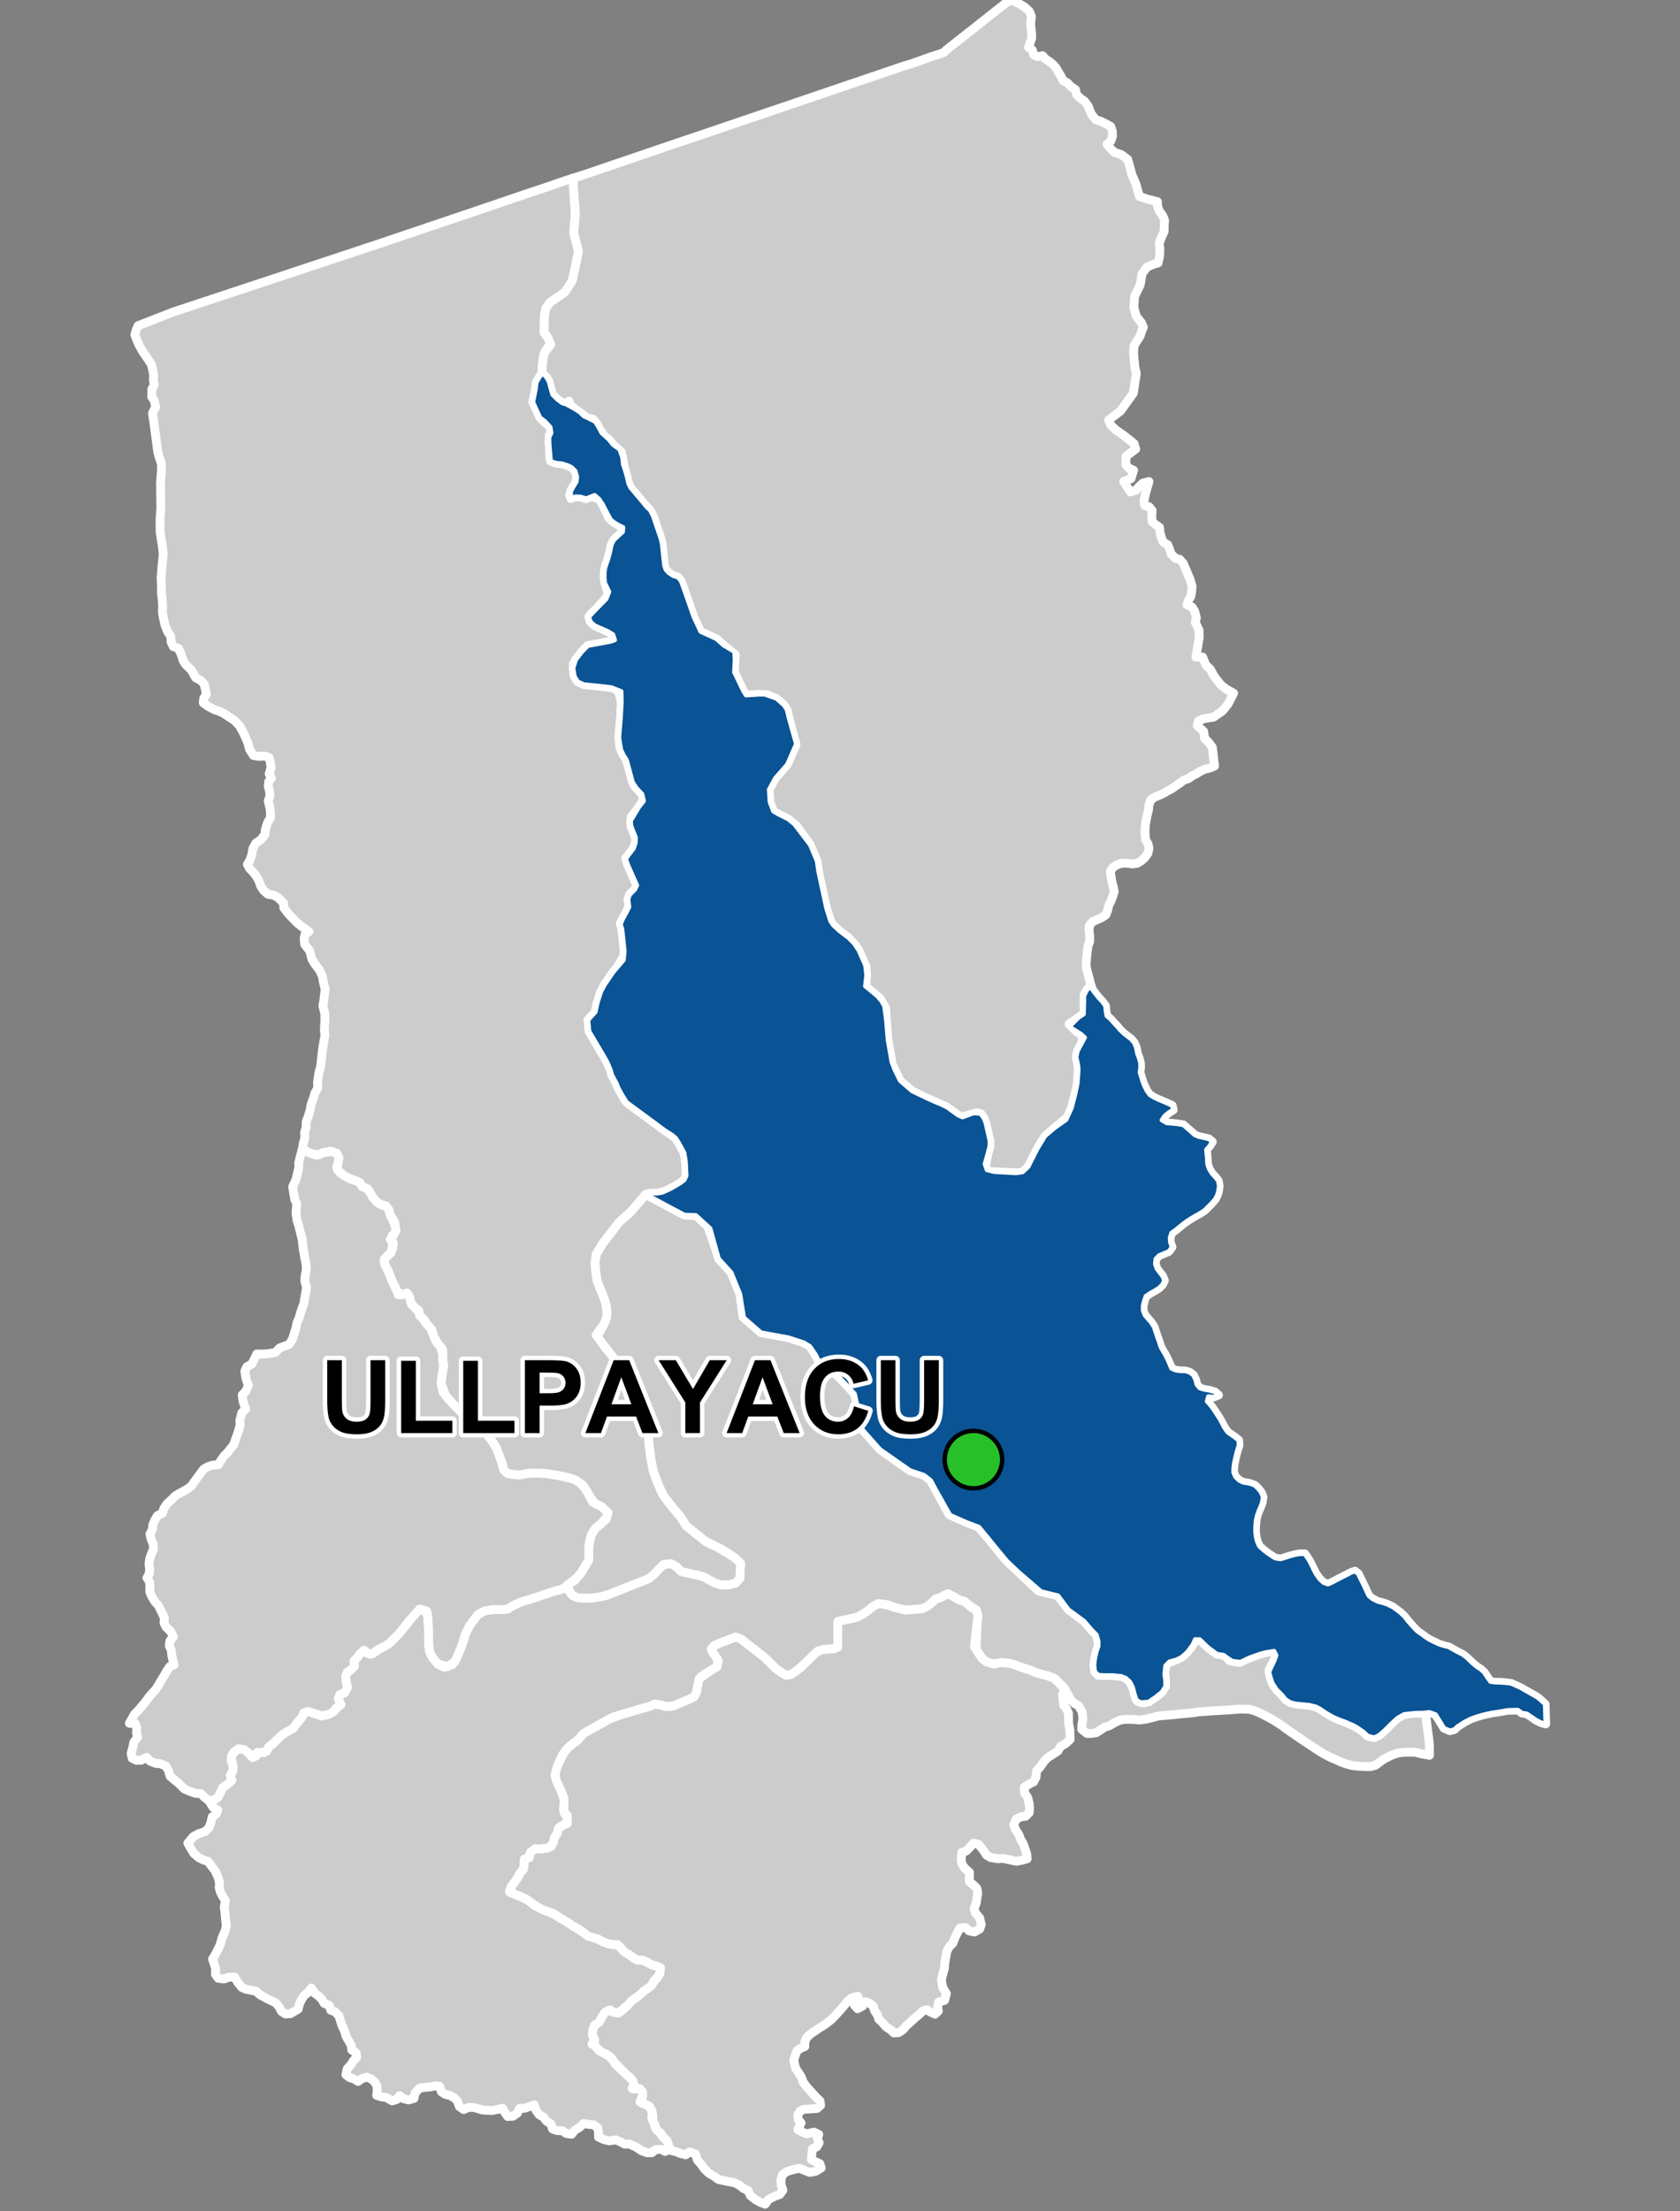 <?xml version="1.0" encoding="UTF-8"?>
<svg width="380pt" height="500pt" version="1.1" viewBox="0 0 380 500" xmlns="http://www.w3.org/2000/svg">
<rect x="0" y="0" width="380" height="500" fill="#808080" stroke="none"/>
<g id="a">
<rect width="380" height="500" fill="none"/>
<path d="m150.29 272.31 4.543 2.414 2.547 0.07 2.707 2.469 2.027 5.812 0.418 1.5 2.777 2.961 2.062 5.055 0.688 5.18 4.07 3.547 6.109 1.098 3.609 1.18 1.344 0.832 0.895 1.289 1.051 1.902 4.644 3.731 3.519 3.805 1.789 8.117 3.902 4.391 6.715 4.785 3.246 1.074 1.566 1.219 1.023 1.898 3.059 5.668 4.336 2.043 2.312 0.832 2.547 2.965 0.945 1.188 2.527 3.168 7.598 7.199 4.434 1.082 2.387 3.184 1.812 1.312 1.73 1.293 1.547 1.82 1.227 1.258 0.406 1.492v1.078l-0.422 1.188-0.273 1.156-0.164 1.016-0.094 1.016 0.184 1.359 0.762 0.801 1.094 0.066 2.043 0.02 1.977 0.168 1.086 0.402 0.973 0.875 0.613 1.23 0.359 0.941 0.246 1.227 0.574 1.02 1.531 0.328 2.504-1.316 1.426-1.148 0.793-1.289-0.047-1.582-0.168-1.137v-1.066l0.594-1.371 1.395-0.582 1.328-0.617 1.363-0.902 1.418-1.629 0.52-1.137 0.875-0.762 1.305 1.016 0.996 0.961 1.262 1.016 1.812 0.633 1.152 0.422 0.594 0.91 2.144 0.434 1.855-0.793 1.031-0.438 1.031-0.344 1.594-0.559 1.969-0.387 1.008 0.32-0.203 1.285-1.395 2.606 0.25 1.551 0.441 1.371 1.02 1.57 1.094 1.074 0.945 1.148 1.035 0.648 1.254 0.312 1.746 0.18 1.234 0.105 1.59 0.395 1.023 0.551 1.215 0.832 1.586 0.906 1.203 0.535 1.559 0.574 1.48 0.656 1.449 0.77 1.219 0.855 0.98 0.918 1.453 0.348 1.105-0.52 1.031-0.848 1.152-1.176 1.586-1.59 1.109-0.789 2.492-0.684 1.75 0.121 1.348-0.109 0.914 6.973 0.008 2.637-1.766-0.328-1.473-0.371h-1.535l-1.348 0.035-1.312 0.23-1.203 0.449-1.695 0.848-0.945 0.695-0.922 0.695-1.176 0.305-1.367-0.023-1.406-0.078-1.289-0.137-1.445-0.391-1.195-0.445-1.332-0.609-0.941-0.387-1.52-0.793-1.656-1.027-1.191-0.793-1.289-0.852-1.059-0.715-0.824-0.582-1.617-1.082-0.98-0.699-0.895-0.688-0.941-0.598-1-0.641-0.902-0.504-1.441-0.734-0.961-0.484-1.004-0.406-1.152-0.293-1.559-0.059-1.559 0.074-1.426 0.133-1.395 0.059-1.117 0.086-1.828 0.086-1.031 0.113-1.383 0.059-1.148 0.203-1.238 0.121-1.48 0.133-1.996 0.211-1.297 0.113-2.062 0.176-1.562 0.41-0.973 0.262-1.68 0.234-1.473-0.121-1.738-0.031-1 0.113-1.062 0.414-1.652 0.941-0.98 0.293-1.938 1.266-1.09 0.176-1.031-0.004-1.176-0.949 0.062-1.004 0.207-1.445-0.172-1.508-0.824-1.359-0.941-0.535-0.734-0.68-1.488-2.68-2.039-2.137-1.785-0.711-1.418-0.387-1.188-0.344-1.371-0.594-1.828-0.547-1.91-0.734-0.992-0.25-1.758-0.156-1.668 0.34-1.711-0.5-0.848-0.641-0.66-0.938-0.824-1.164 0.258-6.363 0.156-1.367-0.336-1.051-0.816-0.727-0.988-0.648-0.898-0.773-1.188-0.312-1.02-0.609-1.203-0.641-1.125 0.199-0.859 0.527-1.07 0.266-0.945 0.922-0.961 0.734-1.02 0.52-0.996 0.16-1.418 0.082-1.465 0.113-1.004-0.172-0.973-0.246-1.102-0.344-1.203-0.449-1.035-0.152-2.113 0.543-1.242 1.066-1.07 0.668-1.16 0.664-2.144 0.516-1.227 0.238-1.027 0.199 0.293 5.004-0.758 1.172-1.438 0.09-1.473 0.141-1.191 0.324-1.109 0.996-0.875 0.902-0.949 0.871-0.914 0.918-1.016 0.801-1.238 0.824-1.094 0.191-1.066-0.641-1.289-0.906-1.891-1.887-4.512-3.629-1.527-1.203-1.121-0.383-3.523 1.324-1.25 0.574-0.754 0.734 1.098 1.918 0.637 1.488-0.793 0.867-1.141 0.668-2.012 1.301-0.781 1.812-0.324 1.738-0.551 1.066-0.926 0.488-1.281 0.539-1.16 0.473-1.348 0.617-1.262 0.074-1.445-0.289-1.188-0.258-1.34 0.504-1.934 0.52-4.918 1.457-1.656 0.492-5.758 3.211-2.027 1.902-1.18 0.895-1.352 1.133-1.004 1.418-0.953 2.082-0.477 1.285-0.242 1.176 0.336 1.363 0.812 1.734 0.586 1.25 0.379 1.727-0.219 1.523 0.191 1.02 1.457 1.75-1.141 0.758-1.285 0.539-0.629 1.527-0.582 0.824-0.285 1.129-0.477 0.957-1.07 0.445-1.535 0.156-1.113-0.035-1.02 0.832-0.27 1.184-1.094 0.32-0.035 1.184-0.016 1.02-0.914 0.914-0.594 1.184-0.77 1.074-0.645 0.844-0.43 1.125 1.133 0.477 1.332 0.621 1.262 0.574 1.035 0.551 0.941 0.918 1.309 0.574 1.492 0.688 1.285 0.551 1.516 0.875 1.102 0.641 1.262 0.781 0.828 0.574 1.285 0.711 0.941 0.664 0.895 0.691 1.008 0.344 1.402 0.457 1.078 0.598 1.102 0.414 1.172 0.277h1.102l0.758 0.754 0.848 0.941 0.965 0.508 0.941 0.707 0.926 0.574 1.113-0.016 1.023 0.406 1 0.613 1.223 0.332 0.918 0.41-0.133 1.258-0.531 0.906-0.77 0.684-0.641 1.238-1.016 0.773-1.062 0.816-0.906 0.816-1.215 0.773-1.082 1.129-0.785 0.637-1.004 1.004-1.363 0.082-0.848-0.598-1.195 0.582-0.668 0.988-0.602 1.168-1.082 0.738-0.391 1.004-0.125 1.168 0.516 1-0.605 1.074 0.941 0.398 0.59 1.043 1.172 0.609 1.16 0.691 0.727 0.707 0.688 1.074 1.418 1.324 0.863 0.832 0.797 0.656 0.758 0.707 0.402 1.051-0.43 0.949 1.137-0.141 1.012 0.445 0.391 1.047-0.5 0.953 0.176 1.039 1.035 0.277 1.004 0.863 0.309 1.113-0.137 1.008 0.613 1.047 0.141 1.062 0.973 1.066 0.586 0.926 0.805 0.773 0.617 0.863 0.262 1.281-0.941 0.617-0.988-0.48-1.203 0.062-0.836 0.711-1.148-0.016-1.34-0.516-1.012-0.727-1.566-0.703-1.055 0.023-0.922-0.496-1.125-0.496-1.41 0.25-1.277-0.301-1.207-0.555 0.016-1.059-0.219-1.09-0.938-0.637-1.09-0.082-1.125-0.203-0.879 0.832-1.152 0.727-0.703 0.875-1.227-0.184-0.82-0.59-1.309-0.082-0.957-0.352-0.371-1.176-0.887-0.488-0.789-1.004-0.945-0.527-0.742-1.004-0.395-1.234-1.164 0.398-1.008 0.352-1.141 0.027-0.492 1.074-0.992 0.699-1.211 0.074-0.602-0.852-0.605-1.023-1.047 0.262-1.285 0.254-1-0.043-1.223-0.082-0.984-0.316-0.992-0.246-1.102-0.016-1.102 0.492-1-0.703-0.41-1.195-0.703-0.723-0.973-0.559-1.102-0.258-0.871-0.594-0.402-1.238-1.051-0.078-1.051 0.223-1.082 0.082-1.383 0.223-0.977 1.113-0.25 1.191-1.238 0.332-1.23-0.312-0.793-0.66-0.656 0.875-1.027 0.312-1.316-0.762-1.148-0.152-1.02-0.328 0.113-1.051-0.062-1.055-0.477-0.891-0.875-0.75-0.934-0.375-1.152 0.355-0.828 0.613-0.887-0.547-1.07-0.344-0.793-0.621 0.285-1.324 0.891-0.988 0.531-0.875 0.723-0.758-0.133-1.023-0.961-0.609-0.121-1.074-0.531-0.914-0.629-1.066-0.387-1.316-0.609-1.289-0.297-0.977-0.309-1.043-0.91-0.992-0.969-0.336-0.355-1.09-1.129-0.453-0.543-0.961-0.781-0.754-0.816-0.59-0.777-1.176-0.746 1.031-0.875 0.66-0.574 0.906-0.477 0.949-0.301 1.23-1.75 1.023-1.133 0.082-0.871-0.574-0.594-1.098-0.742-0.875-1.895-0.887-1.688-0.938-0.855-0.785-1.027-0.18-1.273-0.281-0.922-0.395-0.984-1.242-0.613-1.09-1.309 0.016-1.105 0.398-1.324-0.16-0.641-0.895 0.066-1.258-0.359-1.164-0.363-1 0.684-1.137 0.543-1.051 0.492-0.996 0.449-1.648 0.688-1.523 0.281-1.238-0.141-1.051-0.172-1.949-0.152-1.203 0.25-1.473-0.684-0.992-0.465-0.949-0.258-0.988 0.094-1.004-0.332-1.285-0.676-1.469-0.652-0.867-1.004-1.328-0.969-0.258-1.066-0.539-1.105-0.934-0.742-1.18-0.641-1.16 1.242-1.48 1.145-0.641 1.547-0.516 0.836-0.828 0.43-1.105 0.312-1.383 0.902-0.613 0.355-0.934-1.07-0.609-0.801-1.297 0.984-0.379 0.926-0.578 0.527-1.051 0.344-0.957 1.281-0.977 0.824-0.672-0.105-1.078 0.062-1.031 0.535-0.895-0.199-1.184-0.332-1.008 0.438-1.105 0.984-0.863 1.07-0.402 0.973 0.621 1.027 1.168 1.203 0.098 0.398-0.926 1.375 0.156 1.055-1.285 0.906-0.613 1.289-1.375 1.199-1.016 1.008-0.57 1.199-0.684 0.668-0.902 1.164-1.457 0.539-1.109 0.977-0.32 1.48 0.488 1.223 0.449 1.48-0.156 0.992-0.418 0.863-0.691 0.762-0.789 0.008-1.75 0.383-0.961 1.035-0.395 0.66-1.238-0.254-1.094-0.152-1.32 0.332-0.945 0.859-0.582 0.805-0.859-0.121-1.066 0.703-0.809 0.598-0.824 0.387-1.016 1.082 0.676 1.172 0.371 1.449-0.996 1.055-0.516 1.637-1.035 0.859-0.859 1.363-1.367 2.188-2.773 1.625-2.062 1.562-0.746 1.02 1.629 0.016 1.117 0.148 1.582 0.039 1.387 0.008 1.48 0.008 1.16 0.219 1.48 0.602 1.211 1.227 1.508 1.41 0.762 1.875-0.586 1.418-2.559 0.547-1.301 0.684-2.078 0.328-1.094 0.93-1.805 1.188-1.621 0.812-0.984 1.449-0.754 1.941-0.32 1.094 0.047h1.258l1.895-0.801 1.602-0.773 1.207-0.414 2.172-0.66 2.215-0.754 1.074-0.367 1.352-0.434 1.465-0.359 1.07-0.641 0.973 1.352 0.719 0.797 2.621 0.473 1.934-0.07 1.863-0.332 0.992-0.188 9.621-3.836 1.047-0.859 1.633-1.82 1.539-0.777 1.367 0.23 1.773 1.613 4.344 0.984 1.031 0.355 1.008 0.602 1.207 0.641 1.379 0.445 1.785-0.016 1.523-0.402 0.977-1.062 0.148-3.418-1.152-1.102-1.508-1.004-1.586-1.016-3.519-1.703-1.242-0.984-3.344-2.656-0.551-0.984-1.066-1.496-0.73-0.875-1.238-1.473-1.125-1.395-1.051-1.984-0.703-1.605-0.93-2.535-0.453-2.269-0.543-4.082-0.117-1.648-0.66-4.008-1.789-4.719-0.512-1.09-1.086-1.945-0.855-1.277-0.98-1.121-1-1.453-0.613-1.242-0.543-1-1.621-2.027-2.086-2.273 1.633-2.922 0.652-1.594 0.098-1.098-0.133-1.516-0.379-1.449-1.699-4.184-0.324-2.168-0.176-2.117 0.285-1.859 1.406-2.367 3.824-4.918 2.508-2.234 1.719-1.992 1.75-2.023z" fill="#ccc" fill-rule="evenodd"/>
<path d="m150.29 272.31 4.543 2.414 2.547 0.07 2.707 2.469 2.027 5.812 0.418 1.5 2.777 2.961 2.062 5.055 0.688 5.18 4.07 3.547 6.109 1.098 3.609 1.18 1.344 0.832 0.895 1.289 1.051 1.902 4.644 3.731 3.519 3.805 1.789 8.117 3.902 4.391 6.715 4.785 3.246 1.074 1.566 1.219 1.023 1.898 3.059 5.668 4.336 2.043 2.312 0.832 2.547 2.965 0.945 1.188 2.527 3.168 7.598 7.199 4.434 1.082 2.387 3.184 1.812 1.312 1.73 1.293 1.547 1.82 1.227 1.258 0.406 1.492v1.078l-0.422 1.188-0.273 1.156-0.164 1.016-0.094 1.016 0.184 1.359 0.762 0.801 1.094 0.066 2.043 0.02 1.977 0.168 1.086 0.402 0.973 0.875 0.613 1.23 0.359 0.941 0.246 1.227 0.574 1.02 1.531 0.328 2.504-1.316 1.426-1.148 0.793-1.289-0.047-1.582-0.168-1.137v-1.066l0.594-1.371 1.395-0.582 1.328-0.617 1.363-0.902 1.418-1.629 0.52-1.137 0.875-0.762 1.305 1.016 0.996 0.961 1.262 1.016 1.812 0.633 1.152 0.422 0.594 0.91 2.144 0.434 1.855-0.793 1.031-0.438 1.031-0.344 1.594-0.559 1.969-0.387 1.008 0.32-0.203 1.285-1.395 2.606 0.25 1.551 0.441 1.371 1.02 1.57 1.094 1.074 0.945 1.148 1.035 0.648 1.254 0.312 1.746 0.18 1.234 0.105 1.59 0.395 1.023 0.551 1.215 0.832 1.586 0.906 1.203 0.535 1.559 0.574 1.48 0.656 1.449 0.77 1.219 0.855 0.98 0.918 1.453 0.348 1.105-0.52 1.031-0.848 1.152-1.176 1.586-1.59 1.109-0.789 2.492-0.684 1.75 0.121 1.348-0.109 0.914 6.973 0.008 2.637-1.766-0.328-1.473-0.371h-1.535l-1.348 0.035-1.312 0.23-1.203 0.449-1.695 0.848-0.945 0.695-0.922 0.695-1.176 0.305-1.367-0.023-1.406-0.078-1.289-0.137-1.445-0.391-1.195-0.445-1.332-0.609-0.941-0.387-1.52-0.793-1.656-1.027-1.191-0.793-1.289-0.852-1.059-0.715-0.824-0.582-1.617-1.082-0.98-0.699-0.895-0.688-0.941-0.598-1-0.641-0.902-0.504-1.441-0.734-0.961-0.484-1.004-0.406-1.152-0.293-1.559-0.059-1.559 0.074-1.426 0.133-1.395 0.059-1.117 0.086-1.828 0.086-1.031 0.113-1.383 0.059-1.148 0.203-1.238 0.121-1.48 0.133-1.996 0.211-1.297 0.113-2.062 0.176-1.562 0.41-0.973 0.262-1.68 0.234-1.473-0.121-1.738-0.031-1 0.113-1.062 0.414-1.652 0.941-0.98 0.293-1.938 1.266-1.09 0.176-1.031-0.004-1.176-0.949 0.062-1.004 0.207-1.445-0.172-1.508-0.824-1.359-0.941-0.535-0.734-0.68-1.488-2.68-2.039-2.137-1.785-0.711-1.418-0.387-1.188-0.344-1.371-0.594-1.828-0.547-1.91-0.734-0.992-0.25-1.758-0.156-1.668 0.34-1.711-0.5-0.848-0.641-0.66-0.938-0.824-1.164 0.258-6.363 0.156-1.367-0.336-1.051-0.816-0.727-0.988-0.648-0.898-0.773-1.188-0.312-1.02-0.609-1.203-0.641-1.125 0.199-0.859 0.527-1.07 0.266-0.945 0.922-0.961 0.734-1.02 0.52-0.996 0.16-1.418 0.082-1.465 0.113-1.004-0.172-0.973-0.246-1.102-0.344-1.203-0.449-1.035-0.152-2.113 0.543-1.242 1.066-1.07 0.668-1.16 0.664-2.144 0.516-1.227 0.238-1.027 0.199 0.293 5.004-0.758 1.172-1.438 0.09-1.473 0.141-1.191 0.324-1.109 0.996-0.875 0.902-0.949 0.871-0.914 0.918-1.016 0.801-1.238 0.824-1.094 0.191-1.066-0.641-1.289-0.906-1.891-1.887-4.512-3.629-1.527-1.203-1.121-0.383-3.523 1.324-1.25 0.574-0.754 0.734 1.098 1.918 0.637 1.488-0.793 0.867-1.141 0.668-2.012 1.301-0.781 1.812-0.324 1.738-0.551 1.066-0.926 0.488-1.281 0.539-1.16 0.473-1.348 0.617-1.262 0.074-1.445-0.289-1.188-0.258-1.34 0.504-1.934 0.52-4.918 1.457-1.656 0.492-5.758 3.211-2.027 1.902-1.18 0.895-1.352 1.133-1.004 1.418-0.953 2.082-0.477 1.285-0.242 1.176 0.336 1.363 0.812 1.734 0.586 1.25 0.379 1.727-0.219 1.523 0.191 1.02 1.457 1.75-1.141 0.758-1.285 0.539-0.629 1.527-0.582 0.824-0.285 1.129-0.477 0.957-1.07 0.445-1.535 0.156-1.113-0.035-1.02 0.832-0.27 1.184-1.094 0.32-0.035 1.184-0.016 1.02-0.914 0.914-0.594 1.184-0.77 1.074-0.645 0.844-0.43 1.125 1.133 0.477 1.332 0.621 1.262 0.574 1.035 0.551 0.941 0.918 1.309 0.574 1.492 0.688 1.285 0.551 1.516 0.875 1.102 0.641 1.262 0.781 0.828 0.574 1.285 0.711 0.941 0.664 0.895 0.691 1.008 0.344 1.402 0.457 1.078 0.598 1.102 0.414 1.172 0.277h1.102l0.758 0.754 0.848 0.941 0.965 0.508 0.941 0.707 0.926 0.574 1.113-0.016 1.023 0.406 1 0.613 1.223 0.332 0.918 0.41-0.133 1.258-0.531 0.906-0.77 0.684-0.641 1.238-1.016 0.773-1.062 0.816-0.906 0.816-1.215 0.773-1.082 1.129-0.785 0.637-1.004 1.004-1.363 0.082-0.848-0.598-1.195 0.582-0.668 0.988-0.602 1.168-1.082 0.738-0.391 1.004-0.125 1.168 0.516 1-0.605 1.074 0.941 0.398 0.59 1.043 1.172 0.609 1.16 0.691 0.727 0.707 0.688 1.074 1.418 1.324 0.863 0.832 0.797 0.656 0.758 0.707 0.402 1.051-0.43 0.949 1.137-0.141 1.012 0.445 0.391 1.047-0.5 0.953 0.176 1.039 1.035 0.277 1.004 0.863 0.309 1.113-0.137 1.008 0.613 1.047 0.141 1.062 0.973 1.066 0.586 0.926 0.805 0.773 0.617 0.863 0.262 1.281-0.941 0.617-0.988-0.48-1.203 0.062-0.836 0.711-1.148-0.016-1.34-0.516-1.012-0.727-1.566-0.703-1.055 0.023-0.922-0.496-1.125-0.496-1.41 0.25-1.277-0.301-1.207-0.555 0.016-1.059-0.219-1.09-0.938-0.637-1.09-0.082-1.125-0.203-0.879 0.832-1.152 0.727-0.703 0.875-1.227-0.184-0.82-0.59-1.309-0.082-0.957-0.352-0.371-1.176-0.887-0.488-0.789-1.004-0.945-0.527-0.742-1.004-0.395-1.234-1.164 0.398-1.008 0.352-1.141 0.027-0.492 1.074-0.992 0.699-1.211 0.074-0.602-0.852-0.605-1.023-1.047 0.262-1.285 0.254-1-0.043-1.223-0.082-0.984-0.316-0.992-0.246-1.102-0.016-1.102 0.492-1-0.703-0.41-1.195-0.703-0.723-0.973-0.559-1.102-0.258-0.871-0.594-0.402-1.238-1.051-0.078-1.051 0.223-1.082 0.082-1.383 0.223-0.977 1.113-0.25 1.191-1.238 0.332-1.23-0.312-0.793-0.66-0.656 0.875-1.027 0.312-1.316-0.762-1.148-0.152-1.02-0.328 0.113-1.051-0.062-1.055-0.477-0.891-0.875-0.75-0.934-0.375-1.152 0.355-0.828 0.613-0.887-0.547-1.07-0.344-0.793-0.621 0.285-1.324 0.891-0.988 0.531-0.875 0.723-0.758-0.133-1.023-0.961-0.609-0.121-1.074-0.531-0.914-0.629-1.066-0.387-1.316-0.609-1.289-0.297-0.977-0.309-1.043-0.91-0.992-0.969-0.336-0.355-1.09-1.129-0.453-0.543-0.961-0.781-0.754-0.816-0.59-0.777-1.176-0.746 1.031-0.875 0.66-0.574 0.906-0.477 0.949-0.301 1.23-1.75 1.023-1.133 0.082-0.871-0.574-0.594-1.098-0.742-0.875-1.895-0.887-1.688-0.938-0.855-0.785-1.027-0.18-1.273-0.281-0.922-0.395-0.984-1.242-0.613-1.09-1.309 0.016-1.105 0.398-1.324-0.16-0.641-0.895 0.066-1.258-0.359-1.164-0.363-1 0.684-1.137 0.543-1.051 0.492-0.996 0.449-1.648 0.688-1.523 0.281-1.238-0.141-1.051-0.172-1.949-0.152-1.203 0.25-1.473-0.684-0.992-0.465-0.949-0.258-0.988 0.094-1.004-0.332-1.285-0.676-1.469-0.652-0.867-1.004-1.328-0.969-0.258-1.066-0.539-1.105-0.934-0.742-1.18-0.641-1.16 1.242-1.48 1.145-0.641 1.547-0.516 0.836-0.828 0.43-1.105 0.312-1.383 0.902-0.613 0.355-0.934-1.07-0.609-0.801-1.297 0.984-0.379 0.926-0.578 0.527-1.051 0.344-0.957 1.281-0.977 0.824-0.672-0.105-1.078 0.062-1.031 0.535-0.895-0.199-1.184-0.332-1.008 0.438-1.105 0.984-0.863 1.07-0.402 0.973 0.621 1.027 1.168 1.203 0.098 0.398-0.926 1.375 0.156 1.055-1.285 0.906-0.613 1.289-1.375 1.199-1.016 1.008-0.57 1.199-0.684 0.668-0.902 1.164-1.457 0.539-1.109 0.977-0.32 1.48 0.488 1.223 0.449 1.48-0.156 0.992-0.418 0.863-0.691 0.762-0.789 0.008-1.75 0.383-0.961 1.035-0.395 0.66-1.238-0.254-1.094-0.152-1.32 0.332-0.945 0.859-0.582 0.805-0.859-0.121-1.066 0.703-0.809 0.598-0.824 0.387-1.016 1.082 0.676 1.172 0.371 1.449-0.996 1.055-0.516 1.637-1.035 0.859-0.859 1.363-1.367 2.188-2.773 1.625-2.062 1.562-0.746 1.02 1.629 0.016 1.117 0.148 1.582 0.039 1.387 0.008 1.48 0.008 1.16 0.219 1.48 0.602 1.211 1.227 1.508 1.41 0.762 1.875-0.586 1.418-2.559 0.547-1.301 0.684-2.078 0.328-1.094 0.93-1.805 1.188-1.621 0.812-0.984 1.449-0.754 1.941-0.32 1.094 0.047h1.258l1.895-0.801 1.602-0.773 1.207-0.414 2.172-0.66 2.215-0.754 1.074-0.367 1.352-0.434 1.465-0.359 1.07-0.641 0.973 1.352 0.719 0.797 2.621 0.473 1.934-0.07 1.863-0.332 0.992-0.188 9.621-3.836 1.047-0.859 1.633-1.82 1.539-0.777 1.367 0.23 1.773 1.613 4.344 0.984 1.031 0.355 1.008 0.602 1.207 0.641 1.379 0.445 1.785-0.016 1.523-0.402 0.977-1.062 0.148-3.418-1.152-1.102-1.508-1.004-1.586-1.016-3.519-1.703-1.242-0.984-3.344-2.656-0.551-0.984-1.066-1.496-0.73-0.875-1.238-1.473-1.125-1.395-1.051-1.984-0.703-1.605-0.93-2.535-0.453-2.269-0.543-4.082-0.117-1.648-0.66-4.008-1.789-4.719-0.512-1.09-1.086-1.945-0.855-1.277-0.98-1.121-1-1.453-0.613-1.242-0.543-1-1.621-2.027-2.086-2.273 1.633-2.922 0.652-1.594 0.098-1.098-0.133-1.516-0.379-1.449-1.699-4.184-0.324-2.168-0.176-2.117 0.285-1.859 1.406-2.367 3.824-4.918 2.508-2.234 1.719-1.992 1.75-2.023 4.238 2.258" fill="none" stroke="#fff" stroke-linecap="round" stroke-linejoin="round" stroke-miterlimit="10" stroke-width="2"/>
<path d="m214.42 360.36 0.324 0.172 1.203 0.641 1.02 0.609 1.188 0.312 0.898 0.773 0.816 0.656 0.922 0.441 0.402 1.328-0.156 1.367-0.625 5.66 1.191 1.867 0.66 0.938 0.848 0.641 1.711 0.5 1.668-0.34 1.758 0.156 0.992 0.25 1.91 0.734 1.828 0.547 1.371 0.594 1.188 0.344 1.418 0.387 1.438 0.504 2.387 2.344-0.43 1.363 0.117 1.262 0.113 1.148 0.672 0.867 0.418 0.957 0.023 1.172 0.02 1.191 0.254 1.195 0.066 1.285 0.023 1.078-1.102 1.004-1.074 0.559-0.562 1.027-1.309 0.863-0.98 0.605-0.887 0.91-0.844 1.215-0.852 0.953-0.098 1.359-0.516 1.074-1.098 0.559-1.051 0.676 0.066 1.285 0.699 1.055 0.324 1.266 0.09 1.074-0.051 1.055-0.84 0.84-1.004 0.09-1.145 0.582-0.516 1.262 0.395 1.078 0.719 1.078 0.488 1.238 0.547 0.898 0.77 2.227 0.102 1.156-1.148 0.309-1.293 0.262-1.66-0.375-1.434-0.301-1.016 0.098-1.703-0.273-0.984-0.586-0.73-1.168-1.008-1.219-1.168-0.281-0.797 0.926-0.867 0.871-0.965 0.316-0.148 1.566 0.164 1.016 0.609 0.938 1.109 0.973-0.02 1-0.016 1.074 0.879 0.727 0.82 0.785 0.207 1.164-0.188 1.035-0.129 1.094-0.52 1.273 0.34 1.074 0.926 1.062 0.359 1.504-0.348 1.012-1.184 0.672-1.238-0.27-0.836-0.773-1.242 0.18-0.992 1.906-0.609 1.555-0.828 0.789-0.504 0.996-0.461 2.633-0.086 1.258-0.5 1.633-0.188 1.051 0.32 1.648 0.809 1.332-0.402 1.52-1.352 0.402-0.227 1 0.156 1.02-0.738 0.707-0.949-0.434-0.879-0.574-0.977 0.316-0.883 0.863-0.852 0.68-1.051 0.977-0.887 0.754-0.793 0.957-1 0.645-1.047 0.051-0.734-0.703-1.039-0.668-0.883-1.035-0.754-0.695-0.305-0.996-0.656-0.922-0.293-1.047-0.914-0.684-0.973-0.316-0.504 0.977-1.156 0.625-0.727-0.84 1.027-0.777-0.242-1.184-1.328 0.293-1.066 0.871-0.609 0.832-1.008 1.129-0.969 1.105-1.023 1.035-1.453 1.133-1.25 0.758-2.031 1.379-0.871 0.844-0.375 0.957 0.004 1.008-0.969 0.398-0.84 0.617-0.441 1.211-0.246 0.992 0.422 1.75 0.637 0.945 0.578 0.852 0.508 1.34 0.879 1.137 1.121 1.234 0.988 1.09 0.785 0.738 0.145 0.988-0.785 0.699-1.461 0.113-1.473 0.082-0.926 0.406-0.531 0.879 0.086 1.027 0.668 0.766-0.715 1.527 0.953 0.547 1.082 0.406 1.602-0.387 1.078 0.52-0.32 0.953 0.406 0.938-0.527 0.898-0.922 0.406-0.191 1.027-0.102 1.473 0.941 0.48 0.969 0.445 0.297 0.957-1.258 0.773-1.305 0.238-1.082-0.406-1.305-0.535-1.098 0.242-1.672 0.477-0.969 0.688-0.406 1.117 0.012 1.113 0.422 1.332-0.695 0.961-1.07 0.375-1.453 0.734-0.789 1.082-1.078-0.395-1.121-0.633-1.141-0.891-0.523-1.121-1.148-0.586-0.918-0.742-1.055-0.488-1.793-0.34-1.805-0.391-0.934-0.707-1.23-0.707-1.039-1.023-0.863-1.176-0.676-0.766-0.422-1.352-1.305-0.508-0.934 0.664-1.109-0.281-1.082-0.43-1.141-0.262-0.465-0.988-0.418-1.219-0.863-0.852-0.633-0.91-0.914-0.723-0.336-1.129-0.492-0.973 0.043-1.129-0.27-1.152-0.5-0.883-1.203-0.648-0.957-0.402 0.586-1.156 0.031-1.066-0.684-0.766-1.238 0.102-0.035-1.082-0.363-0.949-0.797-0.809-0.797-0.656-0.863-0.832-0.727-0.789-0.895-0.91-0.59-0.926-1.012-0.852-1.422-0.617-0.758-0.676-0.758-0.824 0.082-1.305-0.527-1.023 0.125-1.168 0.391-1.004 1.082-0.738 0.602-1.168 0.668-0.988 0.887-0.512 1.156 0.527 1.016 0.125 1.07-0.848 1.066-1 0.797-0.887 1.059-0.727 0.816-0.664 0.906-0.84 1.703-1.191 0.551-0.926 0.859-0.996 0.531-0.906 0.133-1.258-0.918-0.41-1.223-0.332-1-0.613-1.023-0.406-1.113 0.016-0.926-0.574-0.941-0.707-0.965-0.508-0.848-0.941-0.758-0.754h-1.102l-1.172-0.277-1.102-0.414-1.078-0.598-1.012-0.273-1.168-0.344-1.125-0.875-0.941-0.664-1.285-0.711-0.828-0.574-1.262-0.781-1.102-0.641-0.941-0.691-1.059-0.457-1.695-0.574-1.059-0.574-1.078-0.645-1.055-0.824-1.059-0.621-1.445-0.617-1.559-0.574 0.074-1.375 0.645-0.844 0.77-1.074 0.594-1.184 0.715-0.734 0.215-1.199 0.035-1.184 1.094-0.32 0.27-1.184 1.02-0.832 1.113 0.035 1.535-0.156 1.07-0.445 0.477-0.957 0.285-1.129 0.582-0.824 0.242-1.152 1.078-0.738 0.957-0.395-0.035-1.879-0.758-0.738 0.043-1.293 0.016-1.695-0.883-2.203-0.812-1.734-0.332-1.254 0.238-1.285 0.477-1.285 0.953-2.082 1.004-1.418 1.262-1.066 1.094-0.793 1.367-1.582 5.836-3.254 2.414-0.938 4.918-1.457 1.934-0.52 0.922-0.469 1.355 0.168 1.156 0.363 1.758-0.094 1.391-0.617 1.16-0.473 1.074-0.457 1.133-0.57 0.551-1.066 0.23-1.262 0.332-1.734 2.332-1.676 0.891-0.562 0.855-0.516 0.254-1.398-1.465-2.164 0.414-1.105 1.477-0.684 3.453-1.301 1.191 0.359 1.473 1.16 3.894 3.004 2.562 2.555 1.289 0.906 1.066 0.641 1.094-0.191 1.238-0.824 1.016-0.801 0.914-0.918 0.949-0.871 0.84-0.867 0.855-0.773 1.047-0.5 1.316-0.191 1.398-0.047 1.004-0.363 0.004-5.731 1.113-0.355 1.227-0.238 2.144-0.516 1.113-0.637 1.117-0.695 1.242-1.066 1.176-0.637 1.469 0.164 1.109 0.285 1.242 0.453 1.25 0.289 1.184 0.266 1.465-0.113 1.418-0.082 0.996-0.16 0.98-0.496 1-0.758 0.945-0.922 1.07-0.266 0.859-0.527z" fill="#ccc" fill-rule="evenodd"/>
<path d="m214.42 360.36 0.324 0.172 1.203 0.641 1.02 0.609 1.188 0.312 0.898 0.773 0.816 0.656 0.922 0.441 0.402 1.328-0.156 1.367-0.625 5.66 1.191 1.867 0.66 0.938 0.848 0.641 1.711 0.5 1.668-0.34 1.758 0.156 0.992 0.25 1.91 0.734 1.828 0.547 1.371 0.594 1.188 0.344 1.418 0.387 1.438 0.504 2.387 2.344-0.43 1.363 0.117 1.262 0.113 1.148 0.672 0.867 0.418 0.957 0.023 1.172 0.02 1.191 0.254 1.195 0.066 1.285 0.023 1.078-1.102 1.004-1.074 0.559-0.562 1.027-1.309 0.863-0.98 0.605-0.887 0.91-0.844 1.215-0.852 0.953-0.098 1.359-0.516 1.074-1.098 0.559-1.051 0.676 0.066 1.285 0.699 1.055 0.324 1.266 0.09 1.074-0.051 1.055-0.84 0.84-1.004 0.09-1.145 0.582-0.516 1.262 0.395 1.078 0.719 1.078 0.488 1.238 0.547 0.898 0.77 2.227 0.102 1.156-1.148 0.309-1.293 0.262-1.66-0.375-1.434-0.301-1.016 0.098-1.703-0.273-0.984-0.586-0.73-1.168-1.008-1.219-1.168-0.281-0.797 0.926-0.867 0.871-0.965 0.316-0.148 1.566 0.164 1.016 0.609 0.938 1.109 0.973-0.02 1-0.016 1.074 0.879 0.727 0.82 0.785 0.207 1.164-0.188 1.035-0.129 1.094-0.52 1.273 0.34 1.074 0.926 1.062 0.359 1.504-0.348 1.012-1.184 0.672-1.238-0.27-0.836-0.773-1.242 0.18-0.992 1.906-0.609 1.555-0.828 0.789-0.504 0.996-0.461 2.633-0.086 1.258-0.5 1.633-0.188 1.051 0.32 1.648 0.809 1.332-0.402 1.52-1.352 0.402-0.227 1 0.156 1.02-0.738 0.707-0.949-0.434-0.879-0.574-0.977 0.316-0.883 0.863-0.852 0.68-1.051 0.977-0.887 0.754-0.793 0.957-1 0.645-1.047 0.051-0.734-0.703-1.039-0.668-0.883-1.035-0.754-0.695-0.305-0.996-0.656-0.922-0.293-1.047-0.914-0.684-0.973-0.316-0.504 0.977-1.156 0.625-0.727-0.84 1.027-0.777-0.242-1.184-1.328 0.293-1.066 0.871-0.609 0.832-1.008 1.129-0.969 1.105-1.023 1.035-1.453 1.133-1.25 0.758-2.031 1.379-0.871 0.844-0.375 0.957 0.004 1.008-0.969 0.398-0.84 0.617-0.441 1.211-0.246 0.992 0.422 1.75 0.637 0.945 0.578 0.852 0.508 1.34 0.879 1.137 1.121 1.234 0.988 1.09 0.785 0.738 0.145 0.988-0.785 0.699-1.461 0.113-1.473 0.082-0.926 0.406-0.531 0.879 0.086 1.027 0.668 0.766-0.715 1.527 0.953 0.547 1.082 0.406 1.602-0.387 1.078 0.52-0.32 0.953 0.406 0.938-0.527 0.898-0.922 0.406-0.191 1.027-0.102 1.473 0.941 0.48 0.969 0.445 0.297 0.957-1.258 0.773-1.305 0.238-1.082-0.406-1.305-0.535-1.098 0.242-1.672 0.477-0.969 0.688-0.406 1.117 0.012 1.113 0.422 1.332-0.695 0.961-1.07 0.375-1.453 0.734-0.789 1.082-1.078-0.395-1.121-0.633-1.141-0.891-0.523-1.121-1.148-0.586-0.918-0.742-1.055-0.488-1.793-0.34-1.805-0.391-0.934-0.707-1.23-0.707-1.039-1.023-0.863-1.176-0.676-0.766-0.422-1.352-1.305-0.508-0.934 0.664-1.109-0.281-1.082-0.43-1.141-0.262-0.465-0.988-0.418-1.219-0.863-0.852-0.633-0.91-0.914-0.723-0.336-1.129-0.492-0.973 0.043-1.129-0.27-1.152-0.5-0.883-1.203-0.648-0.957-0.402 0.586-1.156 0.031-1.066-0.684-0.766-1.238 0.102-0.035-1.082-0.363-0.949-0.797-0.809-0.797-0.656-0.863-0.832-0.727-0.789-0.895-0.91-0.59-0.926-1.012-0.852-1.422-0.617-0.758-0.676-0.758-0.824 0.082-1.305-0.527-1.023 0.125-1.168 0.391-1.004 1.082-0.738 0.602-1.168 0.668-0.988 0.887-0.512 1.156 0.527 1.016 0.125 1.07-0.848 1.066-1 0.797-0.887 1.059-0.727 0.816-0.664 0.906-0.84 1.703-1.191 0.551-0.926 0.859-0.996 0.531-0.906 0.133-1.258-0.918-0.41-1.223-0.332-1-0.613-1.023-0.406-1.113 0.016-0.926-0.574-0.941-0.707-0.965-0.508-0.848-0.941-0.758-0.754h-1.102l-1.172-0.277-1.102-0.414-1.078-0.598-1.012-0.273-1.168-0.344-1.125-0.875-0.941-0.664-1.285-0.711-0.828-0.574-1.262-0.781-1.102-0.641-0.941-0.691-1.059-0.457-1.695-0.574-1.059-0.574-1.078-0.645-1.055-0.824-1.059-0.621-1.445-0.617-1.559-0.574 0.074-1.375 0.645-0.844 0.77-1.074 0.594-1.184 0.715-0.734 0.215-1.199 0.035-1.184 1.094-0.32 0.27-1.184 1.02-0.832 1.113 0.035 1.535-0.156 1.07-0.445 0.477-0.957 0.285-1.129 0.582-0.824 0.242-1.152 1.078-0.738 0.957-0.395-0.035-1.879-0.758-0.738 0.043-1.293 0.016-1.695-0.883-2.203-0.812-1.734-0.332-1.254 0.238-1.285 0.477-1.285 0.953-2.082 1.004-1.418 1.262-1.066 1.094-0.793 1.367-1.582 5.836-3.254 2.414-0.938 4.918-1.457 1.934-0.52 0.922-0.469 1.355 0.168 1.156 0.363 1.758-0.094 1.391-0.617 1.16-0.473 1.074-0.457 1.133-0.57 0.551-1.066 0.23-1.262 0.332-1.734 2.332-1.676 0.891-0.562 0.855-0.516 0.254-1.398-1.465-2.164 0.414-1.105 1.477-0.684 3.453-1.301 1.191 0.359 1.473 1.16 3.894 3.004 2.562 2.555 1.289 0.906 1.066 0.641 1.094-0.191 1.238-0.824 1.016-0.801 0.914-0.918 0.949-0.871 0.84-0.867 0.855-0.773 1.047-0.5 1.316-0.191 1.398-0.047 1.004-0.363 0.004-5.731 1.113-0.355 1.227-0.238 2.144-0.516 1.113-0.637 1.117-0.695 1.242-1.066 1.176-0.637 1.469 0.164 1.109 0.285 1.242 0.453 1.25 0.289 1.184 0.266 1.465-0.113 1.418-0.082 0.996-0.16 0.98-0.496 1-0.758 0.945-0.922 1.07-0.266 0.859-0.527 0.801-0.371" fill="none" stroke="#fff" stroke-linecap="round" stroke-linejoin="round" stroke-miterlimit="10" stroke-width="2"/>
<path d="m68.836 259.96 0.422 0.289 1.324 0.629 1.047 0.34 0.988-0.465 1.227-0.242 1.445-0.156 1.078 0.57 0.352 1.254-0.535 1.73 0.832 1.359 1.355 0.805 1.309 0.609 1.117 0.242 0.832 0.836 0.828 0.621 1.004 0.836 0.727 1.207 1.113 1.41 0.938 0.559 1.074 0.281 0.637 0.863 0.285 1.125 0.527 0.926 0.734 1.98 0.156 1.035-0.977 0.828 0.289 1.332-0.238 1.004-0.281 1.512-0.84 0.703-0.73 0.887 0.191 1.062 0.555 1.039 0.516 1.188 0.52 1.402 0.613 1.227 0.473 1.047 0.375 0.934 1.211-0.391 1.051 0.305 0.422 1.109 0.242 1.039 0.984 1.094 0.785 0.738 0.691 1.215 0.625 1.02 1.117 0.996 0.711 1.766 0.684 1.676 0.93 1.008 0.633 2.062-0.09 1.105 0.254 1.23-0.273 1.625-0.332 2.363 0.449 2.027 1.57 1.852 1.422 1.566 0.863 0.863 1.426 1.469 1.496 1.316 1.539 1.113 1.555 1.23 1.387 1.922 0.863 1.422 1.191 3.223 0.441 1.656 0.902 0.805 1.59 0.223 1.207 0.07 1.152-0.301 2.106-0.117 2.613 0.094 3.016 0.508 2.238 0.492 1.238 0.398 0.98 0.539 1.469 1.562 0.98 1.797 0.547 1.109 1.941 1.008 1.113 0.637 0.391 1.527-1.555 1.809-1.184 0.984-0.949 1.516-0.422 1.754-0.16 1.027 0.273 2.484-1.934 3.258-0.91 1.074-1.77 1.418-0.828 0.684-1.07 0.641-1.363 0.344-1.453 0.449-1.074 0.367-2.215 0.754-2.172 0.66-1.207 0.414-1.602 0.773-1.051 0.711-2.102 0.09-1.094-0.047-1.941 0.32-1.449 0.754-0.812 0.984-1.188 1.621-0.93 1.805-0.328 1.094-0.684 2.078-0.547 1.301-0.801 1.828-1.668 1.141-2.234-0.586-1.227-1.508-0.602-1.211-0.219-1.48-0.008-1.16-0.008-1.48-0.039-1.387-0.148-1.582-0.016-1.117-0.246-1.066-1.574-0.422-2.387 2.668-2.188 2.773-1.363 1.367-0.859 0.859-0.914 0.605-1.777 0.945-1.09 0.785-1.055 0.109-0.984-0.824-0.961 0.895-0.598 0.824-0.715 0.723 0.133 1.152-0.805 0.859-0.859 0.582-0.332 0.945 0.102 1.199 0.305 1.215-0.66 1.238-1.035 0.395-0.391 0.93 0.625 1.383-1.113 0.746-0.586 0.832-1.016 0.559-1.586 0.414-1.117-0.383-2.008-0.652-0.977 0.32-0.418 0.973-1.176 1.348-0.777 1.148-1.199 0.684-1.008 0.57-1.199 1.016-0.867 0.898-1.328 1.09-0.414 0.938-1.137 0.285-1-0.004-1.027 1.176-0.906-0.973-1.016-0.828-1.293-0.199-0.969 0.66-0.617 0.93-0.094 1.133 0.406 1.121-0.016 1.129-0.586 1.012 0.359 1.094-1 0.934-1.062 0.781-0.562 1.152-0.527 1.051-0.926 0.578-1.129 0.137-1.051-0.797-0.75-0.777-1.172-0.051-1.035-0.348-1.555-0.668-1.273-1.273-0.949-0.754-0.965-0.828-0.41-1.367-0.613-0.969-1.258-0.504-1.062-0.09-1.273-0.527-0.703-0.82-1.227 0.652-1.062 0.023-0.996-0.473-0.227-1.082 0.391-1.43 0.223-1.109 0.852-1.113-0.254-0.973 0.059-1.129-0.305-0.961-1.359-0.113 1.113-1.992 1.02-1.051 1.594-1.91 0.672-0.945 0.801-0.938 0.754-0.801 0.539-0.863 0.676-1.145 0.652-1.035 0.555-1.023 0.766-1.125 0.973-0.406-0.289-1.051-0.242-1.082-0.109-1.117-0.449-1.047 0.152-1.125 0.762-0.875-0.637-1.297-1.031-0.934-0.434-0.934 0.059-1.188-0.812-1.684-0.539-1.074-0.766-0.832-0.688-1.133-0.457-1.059-0.004-1.176-0.055-1.141-0.605-0.879 0.508-0.926 0.105-1.051-0.141-1.191 0.141-1.078 0.352-1.082 0.512-1.199-0.047-1.051-0.473-1.152-0.273-1.199 0.547-1.027 0.102-1.066 0.488-1.141 0.566-0.91 1.109-0.559 0.328-1.066 0.688-1.027 1.086-0.996 0.824-0.848 0.945-0.547 1.723-0.961 0.969-0.703 0.758-1.105 1.184-1.609 0.828-1.113 1-0.562 1.012-0.328 1.301-0.102 0.535-0.902 0.699-0.996 0.934-0.957 0.609-0.797 0.703-0.852 0.438-1.281 0.652-1.844 0.352-1.262-0.051-1.145 0.449-1.699 0.883-0.863-0.418-1.117-0.27-1.004-0.098-1.066 0.855-0.895 0.535-1.309-0.527-1.422-0.289-1.703 0.449-1.02 1.133-0.617 0.703-1.344 0.426-0.949 1 0.027 1.422-0.055 1.758-0.297 0.969-1.016 1.043-0.387 1.07-0.387 0.789-1.18 0.762-2.387 0.309-1.426 0.473-1.082 0.34-1.227 0.738-2.074 0.203-1.379 0.184-0.996 0.211-1.176-0.418-1.461 0.086-1.176 0.285-1.441-0.074-1.07-0.293-1.535-0.383-2.191-0.203-1.941-0.461-1.867-0.336-1.352-0.352-1.047-0.258-1.707 0.172-2.144-0.438-0.941-0.258-1.473-0.23-1.422 0.762-1.637 0.316-1.293 0.301-1.281 0.012-1.223 0.289-1.203 0.547-2.031z" fill="#ccc" fill-rule="evenodd"/>
<path d="m68.836 259.96 0.422 0.289 1.324 0.629 1.047 0.34 0.988-0.465 1.227-0.242 1.445-0.156 1.078 0.57 0.352 1.254-0.535 1.73 0.832 1.359 1.355 0.805 1.309 0.609 1.117 0.242 0.832 0.836 0.828 0.621 1.004 0.836 0.727 1.207 1.113 1.41 0.938 0.559 1.074 0.281 0.637 0.863 0.285 1.125 0.527 0.926 0.734 1.98 0.156 1.035-0.977 0.828 0.289 1.332-0.238 1.004-0.281 1.512-0.84 0.703-0.73 0.887 0.191 1.062 0.555 1.039 0.516 1.188 0.52 1.402 0.613 1.227 0.473 1.047 0.375 0.934 1.211-0.391 1.051 0.305 0.422 1.109 0.242 1.039 0.984 1.094 0.785 0.738 0.691 1.215 0.625 1.02 1.117 0.996 0.711 1.766 0.684 1.676 0.93 1.008 0.633 2.062-0.09 1.105 0.254 1.23-0.273 1.625-0.332 2.363 0.449 2.027 1.57 1.852 1.422 1.566 0.863 0.863 1.426 1.469 1.496 1.316 1.539 1.113 1.555 1.23 1.387 1.922 0.863 1.422 1.191 3.223 0.441 1.656 0.902 0.805 1.59 0.223 1.207 0.07 1.152-0.301 2.106-0.117 2.613 0.094 3.016 0.508 2.238 0.492 1.238 0.398 0.98 0.539 1.469 1.562 0.98 1.797 0.547 1.109 1.941 1.008 1.113 0.637 0.391 1.527-1.555 1.809-1.184 0.984-0.949 1.516-0.422 1.754-0.16 1.027 0.273 2.484-1.934 3.258-0.91 1.074-1.77 1.418-0.828 0.684-1.07 0.641-1.363 0.344-1.453 0.449-1.074 0.367-2.215 0.754-2.172 0.66-1.207 0.414-1.602 0.773-1.051 0.711-2.102 0.09-1.094-0.047-1.941 0.32-1.449 0.754-0.812 0.984-1.188 1.621-0.93 1.805-0.328 1.094-0.684 2.078-0.547 1.301-0.801 1.828-1.668 1.141-2.234-0.586-1.227-1.508-0.602-1.211-0.219-1.48-0.008-1.16-0.008-1.48-0.039-1.387-0.148-1.582-0.016-1.117-0.246-1.066-1.574-0.422-2.387 2.668-2.188 2.773-1.363 1.367-0.859 0.859-0.914 0.605-1.777 0.945-1.09 0.785-1.055 0.109-0.984-0.824-0.961 0.895-0.598 0.824-0.715 0.723 0.133 1.152-0.805 0.859-0.859 0.582-0.332 0.945 0.102 1.199 0.305 1.215-0.66 1.238-1.035 0.395-0.391 0.93 0.625 1.383-1.113 0.746-0.586 0.832-1.016 0.559-1.586 0.414-1.117-0.383-2.008-0.652-0.977 0.32-0.418 0.973-1.176 1.348-0.777 1.148-1.199 0.684-1.008 0.57-1.199 1.016-0.867 0.898-1.328 1.09-0.414 0.938-1.137 0.285-1-0.004-1.027 1.176-0.906-0.973-1.016-0.828-1.293-0.199-0.969 0.66-0.617 0.93-0.094 1.133 0.406 1.121-0.016 1.129-0.586 1.012 0.359 1.094-1 0.934-1.062 0.781-0.562 1.152-0.527 1.051-0.926 0.578-1.129 0.137-1.051-0.797-0.75-0.777-1.172-0.051-1.035-0.348-1.555-0.668-1.273-1.273-0.949-0.754-0.965-0.828-0.41-1.367-0.613-0.969-1.258-0.504-1.062-0.09-1.273-0.527-0.703-0.82-1.227 0.652-1.062 0.023-0.996-0.473-0.227-1.082 0.391-1.43 0.223-1.109 0.852-1.113-0.254-0.973 0.059-1.129-0.305-0.961-1.359-0.113 1.113-1.992 1.02-1.051 1.594-1.91 0.672-0.945 0.801-0.938 0.754-0.801 0.539-0.863 0.676-1.145 0.652-1.035 0.555-1.023 0.766-1.125 0.973-0.406-0.289-1.051-0.242-1.082-0.109-1.117-0.449-1.047 0.152-1.125 0.762-0.875-0.637-1.297-1.031-0.934-0.434-0.934 0.059-1.188-0.812-1.684-0.539-1.074-0.766-0.832-0.688-1.133-0.457-1.059-0.004-1.176-0.055-1.141-0.605-0.879 0.508-0.926 0.105-1.051-0.141-1.191 0.141-1.078 0.352-1.082 0.512-1.199-0.047-1.051-0.473-1.152-0.273-1.199 0.547-1.027 0.102-1.066 0.488-1.141 0.566-0.91 1.109-0.559 0.328-1.066 0.688-1.027 1.086-0.996 0.824-0.848 0.945-0.547 1.723-0.961 0.969-0.703 0.758-1.105 1.184-1.609 0.828-1.113 1-0.562 1.012-0.328 1.301-0.102 0.535-0.902 0.699-0.996 0.934-0.957 0.609-0.797 0.703-0.852 0.438-1.281 0.652-1.844 0.352-1.262-0.051-1.145 0.449-1.699 0.883-0.863-0.418-1.117-0.27-1.004-0.098-1.066 0.855-0.895 0.535-1.309-0.527-1.422-0.289-1.703 0.449-1.02 1.133-0.617 0.703-1.344 0.426-0.949 1 0.027 1.422-0.055 1.758-0.297 0.969-1.016 1.043-0.387 1.07-0.387 0.789-1.18 0.762-2.387 0.309-1.426 0.473-1.082 0.34-1.227 0.738-2.074 0.203-1.379 0.184-0.996 0.211-1.176-0.418-1.461 0.086-1.176 0.285-1.441-0.074-1.07-0.293-1.535-0.383-2.191-0.203-1.941-0.461-1.867-0.336-1.352-0.352-1.047-0.258-1.707 0.172-2.144-0.438-0.941-0.258-1.473-0.23-1.422 0.762-1.637 0.316-1.293 0.301-1.281 0.012-1.223 0.289-1.203 0.547-2.031 0.422 0.293" fill="none" stroke="#fff" stroke-linecap="round" stroke-linejoin="round" stroke-miterlimit="10" stroke-width="2"/>
<path d="m129.65 41.352 0.031 0.457 0.461 6.519-0.352 4.359 1.062 4.144-0.52 2.559-0.801 3.934-1.324 2.438-2.793 1.934-1 0.684-0.902 1.273-0.34 1.395-0.109 4.086 0.832 1.191 0.672 1.234-1.395 2.144-0.336 1.355-0.152 1.52-0.121 1.816-1.238 2.035-0.195 1.613-0.582 2.887 1.273 2.773 0.75 1.176 1.895 1.695 0.746 0.809-0.895 0.855-0.117 1.562 0.195 3.961 1.383 0.938 1.328 0.141 1.273 0.387 0.93 0.453 0.824 0.84 0.336 1.004-0.09 1.355-0.566 0.965-0.609 0.953-0.352 1.219 1.266 0.289 1.164 0.027 1.301 0.398 1.004-0.629 1.93 0.754 0.777 1.172 1.375 2.996 1.32 1.164 0.875 0.527 1.066 0.523-0.074 1-1.078 0.992-0.762 0.672-0.703 1.195-0.324 1.59-0.441 1.652-0.48 1.242-0.355 1.836-0.023 1.246 0.125 1.172 0.422 1.207 0.367 1.562-2.754 3.133-1.352 1.254 0.074 1.59 0.961 0.879 2.082 0.91 1.418 0.719 1.098 0.754-1.098 1.223-5.047 0.926-1.336 1.344-1.438 1.875-0.516 0.902 0.062 2.129 0.578 1.469 1.707 1.059 2.68 0.266 3.574 0.406 1.469 0.359 0.797 3.035-0.195 3.371-0.363 4.551 0.223 2.277 0.766 1.652 0.703 1.098 0.395 1.375 0.336 1.25 0.359 1.344 0.297 1.105 0.48 0.895 1.668 1.797 0.527 0.973-1.242 1.949-1.711 2.176-0.047 2.176 1.02 2.531-0.031 1.125-0.43 1.355-1.133 1.473-0.645 0.781 0.484 1.496 0.516 1.164 1.523 3.426-0.461 0.938-1.09 1.043-0.449 1.223 0.254 1.285-0.711 1.762-0.773 1.398-0.512 0.875 0.379 1.367 0.281 2.676 0.242 2.328-0.062 1.082-1.66 2.715-0.828 0.988-1.926 2.801-0.828 1.566-0.785 2.438-0.48 2.164-0.828 0.91-0.805 0.887 0.215 2.535 3.375 5.703 0.801 1.441 0.703 1.719 0.273 1.008 0.789 1.453 0.668 1.516 0.883 1.613 0.602 1.098 2.109 1.773 1.383 1.02 3.484 2.566 2.106 1.555 0.938 0.633 1.52 1.113 0.648 1.031 1.223 2.234 0.207 1.223 0.141 1.066 0.074 1.723 0.09 1.023-0.473 1.129-0.988 0.738-1.027 0.598-1.141 0.66-0.91 0.445-2.133 0.582-1.453 0.02-1.07 0.211-1.75 2.023-1.719 1.992-2.508 2.234-3.824 4.918-1.406 2.367-0.285 1.859 0.176 2.117 0.324 2.168 1.699 4.184 0.379 1.449 0.133 1.516-0.098 1.098-0.652 1.594-1.695 2.285 2.148 2.91 1.621 2.027 0.543 1 0.613 1.242 1 1.453 0.98 1.121 0.855 1.277 1.086 1.945 0.512 1.09 1.789 4.719 0.66 4.008 0.117 1.648 0.492 3.781 0.504 2.57 0.93 2.535 0.703 1.605 0.605 1.297 1.57 2.082 0.887 1.086 1.082 1.262 1.066 1.496 0.551 0.984 3.344 2.656 1.242 0.984 2.871 1.391 2.234 1.328 1.508 1.004 1.152 1.102-0.148 3.418-0.977 1.062-1.523 0.402-1.785 0.016-1.379-0.445-1.207-0.641-1.008-0.602-1.031-0.355-4.344-0.984-1.18-1.172-1.191-0.613-1.672 0.211-2.269 2.328-1.047 0.859-9.332 3.68-1.281 0.344-1.863 0.332-1.934 0.07-1.746-0.094-1.348-0.785-0.582-1.059-0.234-1.141 1.566-0.922 1.539-1.797 1.652-2.801 0.008-2.941 0.16-1.027 0.422-1.754 0.949-1.516 0.996-0.777 1.418-1.266 0.414-1.457-1.5-1.402-1.543-0.711-1.039-1.461-0.512-0.957-1.168-1.773-1.75-1.168-1.238-0.398-2.019-0.453-3.234-0.547-2.613-0.094-1.215 0.023-2.043 0.395-1.074-0.051-1.723-0.242-0.902-0.805-0.441-1.656-1.191-3.223-0.863-1.422-1.16-1.613-1.223-1.176-1.633-1.227-1.961-1.566-1.426-1.469-1.656-1.656-1.633-1.824-1.016-2.828 0.332-2.363 0.273-1.625-0.254-1.23 0.09-1.105-0.082-1.238-1.141-1.461-0.781-1.328-0.574-1.801-1.137-1.227-0.543-0.977-1.066-0.977-0.156-1.074-1.02-0.773-0.836-1.18-0.191-1.047-0.613-0.977-1.27 0.457-1.051-0.969-0.473-1.047-0.613-1.227-0.52-1.402-0.516-1.188-0.555-1.039-0.184-1.004 0.723-0.945 0.84-0.703 0.398-1.18 0.121-1.016-0.691-0.852 0.742-0.918 0.559-1.047-0.312-1.961-1.027-1.645-0.285-1.125-0.637-0.863-1.074-0.281-0.938-0.559-0.973-1.113-0.621-1.137-0.605-0.82-1.148-0.418-0.578-0.977-1.152-0.5-1.129-0.359-1.273-0.719-1.5-1.227 0.102-1.457 0.262-1.301-0.531-1.078-1.355-0.426-1.699 0.285-0.965 0.488-1.551-0.199-1.004-0.406-1.164-0.805 0.152-1.008 0.391-1.484-0.074-1.105 0.34-1.176 0.047-1.352 0.488-1.227 0.379-1.328 0.18-1.074 0.609-1.727 0.309-1.051 0.629-1.113-0.043-1.328 0.289-2.051 0.41-1.484 0.113-1.012 0.133-1.195 0.168-1.562 0.191-1.145 0.367-2.18-0.133-1.168 0.133-2.43-0.055-1.352-0.41-1.664 0.195-1.125 0.32-2.652-0.391-1.535-0.211-1.328-0.617-1.348-1.102-1.465-0.656-1.07-0.5-1.895-1.141-1.469-0.145-1.348 0.211-0.984 0.875-0.57-0.84-0.594-0.949-0.684-0.82-0.656-1.898-1.945-1.168-1.508-0.066-1.078-1.141-1.152-1.023-0.625-1.34-0.195-1.016-0.898-0.59-0.887-0.574-1.551-0.848-1.293-1.145-1.234-0.488-0.906 0.617-1.051 0.375-1.152 0.254-1.422 0.652-1.168 1.121-0.777 0.957-1.227 0.062-1.008 0.516-1.652 0.656-1.098 0.012-1.082-0.141-1.164-0.379-1.535 0.406-1.223-0.117-1.047-0.289-1.09 0.105-1.02 0.609-0.82-0.488-0.941 0.426-1.48-0.215-1.23-0.223-0.977-0.984-0.32-1.367 0.047-1.207-0.199-0.898-1.406-0.352-1.426-0.949-2.137-0.891-1.648-1.137-1.246-1.305-0.852-1.094-0.723-0.965-0.508-1.16-0.371-1.445-0.762-1.137-0.809 0.09-1.016 0.609-0.949-0.496-2.269-0.789-0.852-1.152-0.602-0.918-1.668-1.355-1.32-0.559-0.91-0.523-1.582-0.547-1.16-1.16-0.402-0.488-1.047-0.07-1.262-0.734-1.078-0.559-1.395-0.375-1.664-0.234-1.375 0.055-1.184-0.098-1.707-0.184-1.352 0.023-1.52-0.086-1.926 0.168-2.293 0.309-3.144-0.184-1.66-0.523-3.352-0.004-2.91 0.172-2.269-0.059-4.766-0.02-1.016 0.223-2.922-0.004-1.504-0.547-1.578-0.293-1.141-0.383-2.887-0.352-2.699-0.445-3.148 0.715-1.391-0.285-1.328-0.629-0.996 0.066-1.738 0.539-0.91-0.223-1.035 0.074-1.199-0.215-1.152-0.312-1.289-1.09-1.613-0.984-1.434-0.789-1.473-0.434-1.004-0.43-1.137 0.285-1.039 0.445-1.016 7.973-3.109 24.008-7.945 22.734-7.539 23.066-7.797 9.492-3.238 6.254-2.086 1.359-0.488 3.527-1.176z" fill="#ccc" fill-rule="evenodd"/>
<path d="m129.65 41.352 0.031 0.457 0.461 6.519-0.352 4.359 1.062 4.144-0.52 2.559-0.801 3.934-1.324 2.438-2.793 1.934-1 0.684-0.902 1.273-0.34 1.395-0.109 4.086 0.832 1.191 0.672 1.234-1.395 2.144-0.336 1.355-0.152 1.52-0.121 1.816-1.238 2.035-0.195 1.613-0.582 2.887 1.273 2.773 0.75 1.176 1.895 1.695 0.746 0.809-0.895 0.855-0.117 1.562 0.195 3.961 1.383 0.938 1.328 0.141 1.273 0.387 0.93 0.453 0.824 0.84 0.336 1.004-0.09 1.355-0.566 0.965-0.609 0.953-0.352 1.219 1.266 0.289 1.164 0.027 1.301 0.398 1.004-0.629 1.93 0.754 0.777 1.172 1.375 2.996 1.32 1.164 0.875 0.527 1.066 0.523-0.074 1-1.078 0.992-0.762 0.672-0.703 1.195-0.324 1.59-0.441 1.652-0.48 1.242-0.355 1.836-0.023 1.246 0.125 1.172 0.422 1.207 0.367 1.562-2.754 3.133-1.352 1.254 0.074 1.59 0.961 0.879 2.082 0.91 1.418 0.719 1.098 0.754-1.098 1.223-5.047 0.926-1.336 1.344-1.438 1.875-0.516 0.902 0.062 2.129 0.578 1.469 1.707 1.059 2.68 0.266 3.574 0.406 1.469 0.359 0.797 3.035-0.195 3.371-0.363 4.551 0.223 2.277 0.766 1.652 0.703 1.098 0.395 1.375 0.336 1.25 0.359 1.344 0.297 1.105 0.48 0.895 1.668 1.797 0.527 0.973-1.242 1.949-1.711 2.176-0.047 2.176 1.02 2.531-0.031 1.125-0.43 1.355-1.133 1.473-0.645 0.781 0.484 1.496 0.516 1.164 1.523 3.426-0.461 0.938-1.09 1.043-0.449 1.223 0.254 1.285-0.711 1.762-0.773 1.398-0.512 0.875 0.379 1.367 0.281 2.676 0.242 2.328-0.062 1.082-1.66 2.715-0.828 0.988-1.926 2.801-0.828 1.566-0.785 2.438-0.48 2.164-0.828 0.91-0.805 0.887 0.215 2.535 3.375 5.703 0.801 1.441 0.703 1.719 0.273 1.008 0.789 1.453 0.668 1.516 0.883 1.613 0.602 1.098 2.109 1.773 1.383 1.02 3.484 2.566 2.106 1.555 0.938 0.633 1.52 1.113 0.648 1.031 1.223 2.234 0.207 1.223 0.141 1.066 0.074 1.723 0.09 1.023-0.473 1.129-0.988 0.738-1.027 0.598-1.141 0.66-0.91 0.445-2.133 0.582-1.453 0.02-1.07 0.211-1.75 2.023-1.719 1.992-2.508 2.234-3.824 4.918-1.406 2.367-0.285 1.859 0.176 2.117 0.324 2.168 1.699 4.184 0.379 1.449 0.133 1.516-0.098 1.098-0.652 1.594-1.695 2.285 2.148 2.91 1.621 2.027 0.543 1 0.613 1.242 1 1.453 0.98 1.121 0.855 1.277 1.086 1.945 0.512 1.09 1.789 4.719 0.66 4.008 0.117 1.648 0.492 3.781 0.504 2.57 0.93 2.535 0.703 1.605 0.605 1.297 1.57 2.082 0.887 1.086 1.082 1.262 1.066 1.496 0.551 0.984 3.344 2.656 1.242 0.984 2.871 1.391 2.234 1.328 1.508 1.004 1.152 1.102-0.148 3.418-0.977 1.062-1.523 0.402-1.785 0.016-1.379-0.445-1.207-0.641-1.008-0.602-1.031-0.355-4.344-0.984-1.18-1.172-1.191-0.613-1.672 0.211-2.269 2.328-1.047 0.859-9.332 3.68-1.281 0.344-1.863 0.332-1.934 0.07-1.746-0.094-1.348-0.785-0.582-1.059-0.234-1.141 1.566-0.922 1.539-1.797 1.652-2.801 0.008-2.941 0.16-1.027 0.422-1.754 0.949-1.516 0.996-0.777 1.418-1.266 0.414-1.457-1.5-1.402-1.543-0.711-1.039-1.461-0.512-0.957-1.168-1.773-1.75-1.168-1.238-0.398-2.019-0.453-3.234-0.547-2.613-0.094-1.215 0.023-2.043 0.395-1.074-0.051-1.723-0.242-0.902-0.805-0.441-1.656-1.191-3.223-0.863-1.422-1.16-1.613-1.223-1.176-1.633-1.227-1.961-1.566-1.426-1.469-1.656-1.656-1.633-1.824-1.016-2.828 0.332-2.363 0.273-1.625-0.254-1.23 0.09-1.105-0.082-1.238-1.141-1.461-0.781-1.328-0.574-1.801-1.137-1.227-0.543-0.977-1.066-0.977-0.156-1.074-1.02-0.773-0.836-1.18-0.191-1.047-0.613-0.977-1.27 0.457-1.051-0.969-0.473-1.047-0.613-1.227-0.52-1.402-0.516-1.188-0.555-1.039-0.184-1.004 0.723-0.945 0.84-0.703 0.398-1.18 0.121-1.016-0.691-0.852 0.742-0.918 0.559-1.047-0.312-1.961-1.027-1.645-0.285-1.125-0.637-0.863-1.074-0.281-0.938-0.559-0.973-1.113-0.621-1.137-0.605-0.82-1.148-0.418-0.578-0.977-1.152-0.5-1.129-0.359-1.273-0.719-1.5-1.227 0.102-1.457 0.262-1.301-0.531-1.078-1.355-0.426-1.699 0.285-0.965 0.488-1.551-0.199-1.004-0.406-1.164-0.805 0.152-1.008 0.391-1.484-0.074-1.105 0.34-1.176 0.047-1.352 0.488-1.227 0.379-1.328 0.18-1.074 0.609-1.727 0.309-1.051 0.629-1.113-0.043-1.328 0.289-2.051 0.41-1.484 0.113-1.012 0.133-1.195 0.168-1.562 0.191-1.145 0.367-2.18-0.133-1.168 0.133-2.43-0.055-1.352-0.41-1.664 0.195-1.125 0.32-2.652-0.391-1.535-0.211-1.328-0.617-1.348-1.102-1.465-0.656-1.07-0.5-1.895-1.141-1.469-0.145-1.348 0.211-0.984 0.875-0.57-0.84-0.594-0.949-0.684-0.82-0.656-1.898-1.945-1.168-1.508-0.066-1.078-1.141-1.152-1.023-0.625-1.34-0.195-1.016-0.898-0.59-0.887-0.574-1.551-0.848-1.293-1.145-1.234-0.488-0.906 0.617-1.051 0.375-1.152 0.254-1.422 0.652-1.168 1.121-0.777 0.957-1.227 0.062-1.008 0.516-1.652 0.656-1.098 0.012-1.082-0.141-1.164-0.379-1.535 0.406-1.223-0.117-1.047-0.289-1.09 0.105-1.02 0.609-0.82-0.488-0.941 0.426-1.48-0.215-1.23-0.223-0.977-0.984-0.32-1.367 0.047-1.207-0.199-0.898-1.406-0.352-1.426-0.949-2.137-0.891-1.648-1.137-1.246-1.305-0.852-1.094-0.723-0.965-0.508-1.16-0.371-1.445-0.762-1.137-0.809 0.09-1.016 0.609-0.949-0.496-2.269-0.789-0.852-1.152-0.602-0.918-1.668-1.355-1.32-0.559-0.91-0.523-1.582-0.547-1.16-1.16-0.402-0.488-1.047-0.07-1.262-0.734-1.078-0.559-1.395-0.375-1.664-0.234-1.375 0.055-1.184-0.098-1.707-0.184-1.352 0.023-1.52-0.086-1.926 0.168-2.293 0.309-3.144-0.184-1.66-0.523-3.352-0.004-2.91 0.172-2.269-0.059-4.766-0.02-1.016 0.223-2.922-0.004-1.504-0.547-1.578-0.293-1.141-0.383-2.887-0.352-2.699-0.445-3.148 0.715-1.391-0.285-1.328-0.629-0.996 0.066-1.738 0.539-0.91-0.223-1.035 0.074-1.199-0.215-1.152-0.312-1.289-1.09-1.613-0.984-1.434-0.789-1.473-0.434-1.004-0.43-1.137 0.285-1.039 0.445-1.016 7.973-3.109 24.008-7.945 22.734-7.539 23.066-7.797 9.492-3.238 6.254-2.086 1.359-0.488 3.527-1.176 0.004 1.078" fill="none" stroke="#fff" stroke-linecap="round" stroke-linejoin="round" stroke-miterlimit="10" stroke-width="2"/>
<path d="m122.97 84.629 0.668 0.73 0.543 0.949 0.348 1.336 0.441 1.57 1.121 1.121 1.062 0.785 0.973 0.309 1.957 1.078 1.008 0.66 0.965 0.91 1.219 0.582 1.312 0.645 0.738 1.145 0.742 1.414 1.664 1.523 0.93 1.16 1.488 1.078 0.66 1.887 0.141 1.48 0.496 1.488 0.348 1.195 0.363 1.59 0.457 0.984 2.949 3.508 0.734 0.906 0.77 0.703 0.668 1.316 1.375 4.043 0.375 1.074 0.273 1.172 0.234 2.211 0.281 2.641 0.32 0.98 0.691 0.734 0.934 0.621 1.129 0.363 0.684 0.809 1.066 2.938 1.82 5.207 1.562 3.344 3.551 1.625 1.703 1.508 2.383 1.395 0.121 1.66-0.141 2.965 0.574 1.188 1.5 3.117 0.582 0.918 2.859-0.195 1.379 0.004 2.617 0.93 1.738 1.512 0.668 1.051 0.422 1.789 1.668 5.934-1.512 3.461-0.512 1.172-2.68 3.062-0.625 1.125-0.805 1.5 0.156 2.742 0.809 2.148 1.203 0.711 2.082 1.016 1.48 1.207 3.562 4.68 1.531 3.617 0.355 2.406 1.801 8.348 0.902 2.828 0.59 0.91 1.43 1.332 2.062 1.562 1.207 1.207 1.102 1.625 1.496 3.383 0.266 2.207-0.289 2.5 1.477 1.219 1.258 1.035 0.906 1.074 0.676 1.133 0.414 3.012 0.402 4.762 0.215 1.227 0.648 3.711 0.641 1.648 1.25 2.574 2.688 2.32 3.371 1.633 2.137 0.941 0.934 0.387 1.477 0.703 2.434 1.77 1.074 0.48 0.941-0.355 1.5-0.562 1.582 0.086 0.797 1.043 0.414 1.016 0.945 4.18-0.023 1.098-0.406 1.625-0.691 2.477 0.469 1.328 1.68 0.418 1.496 0.082 3.398 0.191 1.48-0.211 1.27-1.203 2.07-4.086 1.738-2.856 1.34-1.137 0.77-0.656 2.672-1.91 1.242-2.707 0.285-1.164 0.512-1.992 0.496-2.348 0.215-3.062-0.086-1.043-0.391-1.793 0.273-1.383 1.004-1.867 0.652-1.211-0.914-0.82-2.578-1.629 2.09-2.086 1.129-0.734 0.094-2.66v-1.461l0.617-1.305 1.004-0.977 0.348 0.945 0.707 0.91 0.637 0.812 0.867 0.922 0.68 0.93 0.098 1.145 0.203 1.129 0.797 0.668 0.77 0.871 0.719 0.75 0.66 0.801 0.855 0.824 0.793 0.641 0.906 0.664 0.746 0.922 0.414 1.012 0.266 1.375 0.367 0.949 0.301 1.117 0.047 1.02-0.148 1.172 0.379 1.219 0.305 0.969 0.391 0.949 0.512 1.035 0.664 0.891 0.941 0.578 0.988 0.469 1.102 0.457 1.098 0.484 0.91 0.418 0.242 0.992-0.918 0.527-1.008 0.82-0.648 0.969 1.09 0.629 1.246 0.09 1.309 0.16 1.164 0.172 0.832 0.703 0.879 0.766 0.93 0.848 0.93 0.371 1.113 0.234 1.137 0.27 0.781 0.652-0.648 0.984-0.699 0.797 0.109 1.055 0.105 1.109 0.035 1.055 0.391 1.133 0.648 1.059 0.77 0.82 0.633 0.801 0.207 1.156-0.137 1.07-0.27 0.992-0.48 0.922-0.797 0.922-0.82 0.832-0.859 0.836-1.004 0.645-0.969 0.539-0.941 0.555-0.957 0.609-0.852 0.617-0.859 0.699-0.895 0.734-0.93 0.676-0.348 1.105 0.074 1.031 0.375 1.043-0.711 0.98-1.152 0.48-1.051 0.438-0.75 0.773-0.125 1.168 0.344 0.996 0.645 0.887 0.66 0.824 0.426 1.008-0.441 0.934-0.758 0.758-0.859 0.539-1.117 0.637-1.016 0.688-0.344 0.98-0.285 1.156-0.012 1.129 0.41 1.016 0.648 0.762 0.695 0.789 0.734 1.109 0.363 1.117 0.391 1.168 0.379 0.996 0.316 1.066 0.461 0.91 0.637 1.047 0.535 1.082 0.441 1.008 0.414 0.984 0.918 0.418 1.004 0.152 1.176 0.023 1.016 0.285 0.852 0.66 0.492 1.027 0.277 1.105 0.66 0.789 0.992 0.309 1.152 0.199 1.297 0.371 0.805 0.711-1.152 0.43-1.137-0.102-0.309 1.059 0.738 0.844 0.691 0.922 0.574 0.855 0.691 1.059 0.625 1.094 0.543 1.055 0.805 1.176 1.555 1.078 0.926 0.723 0.086 1.141-0.457 1.402-0.297 1.184-0.301 1.387-0.148 1.113-0.027 1.062 0.414 0.973 0.848 0.832 0.969 0.457 1.262 0.199 1.238 0.414 0.828 0.766 0.684 0.867 0.406 0.996-0.125 1.074-0.367 1.105-0.441 0.988-0.398 1.117-0.234 1.094-0.102 1.254-0.035 1.172 0.141 1.242 0.266 1.086 0.492 1.074 0.816 0.734 0.938 0.742 1.004 0.688 0.855 0.531 1.238 0.164 1.094-0.348 1.133-0.355 1.094-0.285 1.035-0.164 1.066-0.004 0.859 1.273 0.598 1.105 0.496 1.023 0.539 1.074 0.863 1.211 0.867 0.816 1.008 0.359 0.957-0.414 1.062-0.574 1.141-0.578 0.969-0.484 1-0.527 0.969-0.371 0.789 0.621 0.43 0.969 0.496 0.973 0.523 1.07 0.418 0.922 0.484 1.012 0.828 0.691 1.164 0.586 1.184 0.312 1 0.332 1.227 0.598 0.871 0.625 0.867 0.652 0.938 0.895 0.68 0.879 0.719 0.84 0.793 0.871 0.781 0.781 0.949 0.637 0.801 0.621 0.945 0.598 1.109 0.551 1.141 0.52 1 0.312 1.09 0.266 1.062 0.609 1.145 0.621 0.93 0.457 0.809 0.621 0.781 0.727 0.762 0.727 0.883 0.723 0.871 0.562 0.809 0.754 0.691 1.082 0.715 0.969 1.129 0.141 1.141 0.016 1.234 0.102 1.117 0.137 1.195 0.52 1.16 0.547 0.887 0.523 1.168 0.656 0.883 0.496 0.898 0.551 1.531 1.398 0.125 4.461-1.02-0.293-1.168-0.582-1.02-0.715-1.078-0.715-1.07-0.152-0.926-0.688-1.023 0.023-1.223 0.031-1.617 0.289-2.117 0.324-1.836 0.406-1.617 0.469-1.234 0.461-1.387 0.699-1.578 1.016-0.738 0.699-1.016 0.254-1.316-0.555-1.098-1.793-0.824-1.309-1.398-0.504-1.488 0.168-1.566 0.012-2.625 0.281-1.473 0.809-1.457 1.336-1.543 1.551-1.211 1.043-1.105 0.52-1.453-0.348-0.98-0.918-1.219-0.855-0.859-0.512-2.07-0.914-1.559-0.574-1.203-0.535-1.586-0.906-1.215-0.832-1.023-0.551-1.59-0.395-1.234-0.105-1.746-0.18-1.203-0.289-1.086-0.672-0.945-1.148-1.094-1.074-1.02-1.57-0.441-1.371-0.266-1.113 1.188-2.539 0.43-1.184-0.48-0.961-2.023 0.324-1.227 0.348-1.875 0.652-1.031 0.438-1.426 0.719-1.895-0.227-1.066-0.699-0.895-0.66-1.508-0.23-2.031-1.523-0.996-0.961-0.828-0.797-1.051-0.027-0.555 1.23-1.242 1.66-1.273 1.133-1.168 0.566-1.594 0.457-0.871 0.887-0.215 1.941 0.168 1.137 0.047 1.582-0.793 1.289-1.426 1.148-1.551 1.078-1.824 0.18-1.016-0.602-0.375-1.184-0.449-1.672-0.613-1.23-0.973-0.875-1.086-0.402-1.73-0.164-2.289-0.023-1.094-0.066-0.762-0.801-0.184-1.359 0.094-1.016 0.164-1.016 0.273-1.156 0.422-1.188v-1.078l-0.406-1.492-1.227-1.258-1.547-1.82-1.73-1.293-1.812-1.312-2.387-3.184-3.82-0.934-5.008-4.312-2.703-2.559-3.027-3.644-0.945-1.188-2.387-2.883-2.473-0.914-4.059-1.773-3.219-5.723-1.141-2.113-1.566-1.219-3.086-1.02-6.797-4.754-3.981-4.477-1.789-8.117-3.519-3.805-4.562-3.566-0.793-1.551-1.234-1.805-1.344-0.832-3.543-1.156-6.176-1.121-3.902-3.398-0.855-5.328-1.977-4.848-2.863-3.168-0.418-1.5-1.48-5.312-3.254-2.969-2.547-0.07-4.543-2.414-4.238-2.258 1.07-0.211 1.453-0.02 1.223-0.195 1.82-0.832 1.141-0.66 1.027-0.598 0.988-0.738 0.445-0.957-0.062-1.195-0.074-1.723-0.141-1.066-0.207-1.223-1.223-2.234-0.648-1.031-0.824-0.707-1.633-1.039-2.106-1.555-3.484-2.566-1.383-1.02-1.703-1.254-1.008-1.617-0.883-1.613-0.465-1.125-0.992-1.844-0.273-1.008-0.703-1.719-0.801-1.441-3.375-5.703-0.215-2.535 0.805-0.887 0.828-0.91 0.48-2.164 0.785-2.438 0.828-1.566 1.926-2.801 0.828-0.988 1.531-1.805 0.191-1.992-0.242-2.328-0.281-2.676-0.352-1.043 0.484-1.199 0.773-1.398 0.68-1.344-0.223-1.703 0.332-1.039 1.207-1.227 0.461-0.938-1.523-3.426-0.516-1.164-0.465-1.395 0.625-0.883 1.133-1.473 0.43-1.355 0.031-1.125-1.02-2.531-0.129-1.203 1.887-3.148 1.086-1.379-0.371-1.543-1.305-1.402-0.844-1.289-0.297-1.105-0.359-1.344-0.336-1.25-0.352-1.309-0.746-1.164-0.562-1.215-0.426-2.715 0.363-4.551 0.195-3.371-0.051-2.516-2.215-0.879-2.594-0.309-3.66-0.363-1.375-0.641-0.75-1.23-0.277-1.828 0.57-1.859 1.438-1.875 1.336-1.344 5.047-0.926 1.016-0.348-0.395-1.246-1.191-0.734-2.93-1.277-0.961-0.879-0.379-1.105 1.656-1.738 2.273-2.305 0.637-1.633-0.945-1.965-0.125-1.172 0.023-1.246 0.129-1.02 0.707-2.059 0.441-1.652 0.324-1.59 0.57-1.043 0.895-0.824 1.078-0.992 0.074-1-1.066-0.523-0.875-0.527-0.871-0.684-1.824-3.477-0.777-1.172-1.02-0.879-1.914 0.754-1.301-0.398-1.164-0.027-0.992 0.41-0.035-1.621 0.723-1.25 0.566-0.965 0.113-1.031-0.359-1.328-0.824-0.84-0.93-0.453-1.273-0.387-1.328-0.141-1.223-0.402-0.324-3.898-0.031-1.523 0.48-0.996-0.215-1.305-1.188-1.293-1.129-0.859-1.602-3.492 0.582-2.887 0.195-1.613 1.238-2.035z" fill="#ccc" fill-rule="evenodd"/>
<path d="m122.97 84.629 0.668 0.73 0.543 0.949 0.348 1.336 0.441 1.57 1.121 1.121 1.062 0.785 0.973 0.309 1.957 1.078 1.008 0.66 0.965 0.91 1.219 0.582 1.312 0.645 0.738 1.145 0.742 1.414 1.664 1.523 0.93 1.16 1.488 1.078 0.66 1.887 0.141 1.48 0.496 1.488 0.348 1.195 0.363 1.59 0.457 0.984 2.949 3.508 0.734 0.906 0.77 0.703 0.668 1.316 1.375 4.043 0.375 1.074 0.273 1.172 0.234 2.211 0.281 2.641 0.32 0.98 0.691 0.734 0.934 0.621 1.129 0.363 0.684 0.809 1.066 2.938 1.82 5.207 1.562 3.344 3.551 1.625 1.703 1.508 2.383 1.395 0.121 1.66-0.141 2.965 0.574 1.188 1.5 3.117 0.582 0.918 2.859-0.195 1.379 0.004 2.617 0.93 1.738 1.512 0.668 1.051 0.422 1.789 1.668 5.934-1.512 3.461-0.512 1.172-2.68 3.062-0.625 1.125-0.805 1.5 0.156 2.742 0.809 2.148 1.203 0.711 2.082 1.016 1.48 1.207 3.562 4.68 1.531 3.617 0.355 2.406 1.801 8.348 0.902 2.828 0.59 0.91 1.43 1.332 2.062 1.562 1.207 1.207 1.102 1.625 1.496 3.383 0.266 2.207-0.289 2.5 1.477 1.219 1.258 1.035 0.906 1.074 0.676 1.133 0.414 3.012 0.402 4.762 0.215 1.227 0.648 3.711 0.641 1.648 1.25 2.574 2.688 2.32 3.371 1.633 2.137 0.941 0.934 0.387 1.477 0.703 2.434 1.77 1.074 0.48 0.941-0.355 1.5-0.562 1.582 0.086 0.797 1.043 0.414 1.016 0.945 4.18-0.023 1.098-0.406 1.625-0.691 2.477 0.469 1.328 1.68 0.418 1.496 0.082 3.398 0.191 1.48-0.211 1.27-1.203 2.07-4.086 1.738-2.856 1.34-1.137 0.77-0.656 2.672-1.91 1.242-2.707 0.285-1.164 0.512-1.992 0.496-2.348 0.215-3.062-0.086-1.043-0.391-1.793 0.273-1.383 1.004-1.867 0.652-1.211-0.914-0.82-2.578-1.629 2.09-2.086 1.129-0.734 0.094-2.66v-1.461l0.617-1.305 1.004-0.977 0.348 0.945 0.707 0.91 0.637 0.812 0.867 0.922 0.68 0.93 0.098 1.145 0.203 1.129 0.797 0.668 0.77 0.871 0.719 0.75 0.66 0.801 0.855 0.824 0.793 0.641 0.906 0.664 0.746 0.922 0.414 1.012 0.266 1.375 0.367 0.949 0.301 1.117 0.047 1.02-0.148 1.172 0.379 1.219 0.305 0.969 0.391 0.949 0.512 1.035 0.664 0.891 0.941 0.578 0.988 0.469 1.102 0.457 1.098 0.484 0.91 0.418 0.242 0.992-0.918 0.527-1.008 0.82-0.648 0.969 1.09 0.629 1.246 0.09 1.309 0.16 1.164 0.172 0.832 0.703 0.879 0.766 0.93 0.848 0.93 0.371 1.113 0.234 1.137 0.27 0.781 0.652-0.648 0.984-0.699 0.797 0.109 1.055 0.105 1.109 0.035 1.055 0.391 1.133 0.648 1.059 0.77 0.82 0.633 0.801 0.207 1.156-0.137 1.07-0.27 0.992-0.48 0.922-0.797 0.922-0.82 0.832-0.859 0.836-1.004 0.645-0.969 0.539-0.941 0.555-0.957 0.609-0.852 0.617-0.859 0.699-0.895 0.734-0.93 0.676-0.348 1.105 0.074 1.031 0.375 1.043-0.711 0.98-1.152 0.48-1.051 0.438-0.75 0.773-0.125 1.168 0.344 0.996 0.645 0.887 0.66 0.824 0.426 1.008-0.441 0.934-0.758 0.758-0.859 0.539-1.117 0.637-1.016 0.688-0.344 0.98-0.285 1.156-0.012 1.129 0.41 1.016 0.648 0.762 0.695 0.789 0.734 1.109 0.363 1.117 0.391 1.168 0.379 0.996 0.316 1.066 0.461 0.91 0.637 1.047 0.535 1.082 0.441 1.008 0.414 0.984 0.918 0.418 1.004 0.152 1.176 0.023 1.016 0.285 0.852 0.66 0.492 1.027 0.277 1.105 0.66 0.789 0.992 0.309 1.152 0.199 1.297 0.371 0.805 0.711-1.152 0.43-1.137-0.102-0.309 1.059 0.738 0.844 0.691 0.922 0.574 0.855 0.691 1.059 0.625 1.094 0.543 1.055 0.805 1.176 1.555 1.078 0.926 0.723 0.086 1.141-0.457 1.402-0.297 1.184-0.301 1.387-0.148 1.113-0.027 1.062 0.414 0.973 0.848 0.832 0.969 0.457 1.262 0.199 1.238 0.414 0.828 0.766 0.684 0.867 0.406 0.996-0.125 1.074-0.367 1.105-0.441 0.988-0.398 1.117-0.234 1.094-0.102 1.254-0.035 1.172 0.141 1.242 0.266 1.086 0.492 1.074 0.816 0.734 0.938 0.742 1.004 0.688 0.855 0.531 1.238 0.164 1.094-0.348 1.133-0.355 1.094-0.285 1.035-0.164 1.066-0.004 0.859 1.273 0.598 1.105 0.496 1.023 0.539 1.074 0.863 1.211 0.867 0.816 1.008 0.359 0.957-0.414 1.062-0.574 1.141-0.578 0.969-0.484 1-0.527 0.969-0.371 0.789 0.621 0.43 0.969 0.496 0.973 0.523 1.07 0.418 0.922 0.484 1.012 0.828 0.691 1.164 0.586 1.184 0.312 1 0.332 1.227 0.598 0.871 0.625 0.867 0.652 0.938 0.895 0.68 0.879 0.719 0.84 0.793 0.871 0.781 0.781 0.949 0.637 0.801 0.621 0.945 0.598 1.109 0.551 1.141 0.52 1 0.312 1.09 0.266 1.062 0.609 1.145 0.621 0.93 0.457 0.809 0.621 0.781 0.727 0.762 0.727 0.883 0.723 0.871 0.562 0.809 0.754 0.691 1.082 0.715 0.969 1.129 0.141 1.141 0.016 1.234 0.102 1.117 0.137 1.195 0.52 1.16 0.547 0.887 0.523 1.168 0.656 0.883 0.496 0.898 0.551 1.531 1.398 0.125 4.461-1.02-0.293-1.168-0.582-1.02-0.715-1.078-0.715-1.07-0.152-0.926-0.688-1.023 0.023-1.223 0.031-1.617 0.289-2.117 0.324-1.836 0.406-1.617 0.469-1.234 0.461-1.387 0.699-1.578 1.016-0.738 0.699-1.016 0.254-1.316-0.555-1.098-1.793-0.824-1.309-1.398-0.504-1.488 0.168-1.566 0.012-2.625 0.281-1.473 0.809-1.457 1.336-1.543 1.551-1.211 1.043-1.105 0.52-1.453-0.348-0.98-0.918-1.219-0.855-0.859-0.512-2.07-0.914-1.559-0.574-1.203-0.535-1.586-0.906-1.215-0.832-1.023-0.551-1.59-0.395-1.234-0.105-1.746-0.18-1.203-0.289-1.086-0.672-0.945-1.148-1.094-1.074-1.02-1.57-0.441-1.371-0.266-1.113 1.188-2.539 0.43-1.184-0.48-0.961-2.023 0.324-1.227 0.348-1.875 0.652-1.031 0.438-1.426 0.719-1.895-0.227-1.066-0.699-0.895-0.66-1.508-0.23-2.031-1.523-0.996-0.961-0.828-0.797-1.051-0.027-0.555 1.23-1.242 1.66-1.273 1.133-1.168 0.566-1.594 0.457-0.871 0.887-0.215 1.941 0.168 1.137 0.047 1.582-0.793 1.289-1.426 1.148-1.551 1.078-1.824 0.18-1.016-0.602-0.375-1.184-0.449-1.672-0.613-1.23-0.973-0.875-1.086-0.402-1.73-0.164-2.289-0.023-1.094-0.066-0.762-0.801-0.184-1.359 0.094-1.016 0.164-1.016 0.273-1.156 0.422-1.188v-1.078l-0.406-1.492-1.227-1.258-1.547-1.82-1.73-1.293-1.812-1.312-2.387-3.184-3.82-0.934-5.008-4.312-2.703-2.559-3.027-3.644-0.945-1.188-2.387-2.883-2.473-0.914-4.059-1.773-3.219-5.723-1.141-2.113-1.566-1.219-3.086-1.02-6.797-4.754-3.981-4.477-1.789-8.117-3.519-3.805-4.562-3.566-0.793-1.551-1.234-1.805-1.344-0.832-3.543-1.156-6.176-1.121-3.902-3.398-0.855-5.328-1.977-4.848-2.863-3.168-0.418-1.5-1.48-5.312-3.254-2.969-2.547-0.07-4.543-2.414-4.238-2.258 1.07-0.211 1.453-0.02 1.223-0.195 1.82-0.832 1.141-0.66 1.027-0.598 0.988-0.738 0.445-0.957-0.062-1.195-0.074-1.723-0.141-1.066-0.207-1.223-1.223-2.234-0.648-1.031-0.824-0.707-1.633-1.039-2.106-1.555-3.484-2.566-1.383-1.02-1.703-1.254-1.008-1.617-0.883-1.613-0.465-1.125-0.992-1.844-0.273-1.008-0.703-1.719-0.801-1.441-3.375-5.703-0.215-2.535 0.805-0.887 0.828-0.91 0.48-2.164 0.785-2.438 0.828-1.566 1.926-2.801 0.828-0.988 1.531-1.805 0.191-1.992-0.242-2.328-0.281-2.676-0.352-1.043 0.484-1.199 0.773-1.398 0.68-1.344-0.223-1.703 0.332-1.039 1.207-1.227 0.461-0.938-1.523-3.426-0.516-1.164-0.465-1.395 0.625-0.883 1.133-1.473 0.43-1.355 0.031-1.125-1.02-2.531-0.129-1.203 1.887-3.148 1.086-1.379-0.371-1.543-1.305-1.402-0.844-1.289-0.297-1.105-0.359-1.344-0.336-1.25-0.352-1.309-0.746-1.164-0.562-1.215-0.426-2.715 0.363-4.551 0.195-3.371-0.051-2.516-2.215-0.879-2.594-0.309-3.66-0.363-1.375-0.641-0.75-1.23-0.277-1.828 0.57-1.859 1.438-1.875 1.336-1.344 5.047-0.926 1.016-0.348-0.395-1.246-1.191-0.734-2.93-1.277-0.961-0.879-0.379-1.105 1.656-1.738 2.273-2.305 0.637-1.633-0.945-1.965-0.125-1.172 0.023-1.246 0.129-1.02 0.707-2.059 0.441-1.652 0.324-1.59 0.57-1.043 0.895-0.824 1.078-0.992 0.074-1-1.066-0.523-0.875-0.527-0.871-0.684-1.824-3.477-0.777-1.172-1.02-0.879-1.914 0.754-1.301-0.398-1.164-0.027-0.992 0.41-0.035-1.621 0.723-1.25 0.566-0.965 0.113-1.031-0.359-1.328-0.824-0.84-0.93-0.453-1.273-0.387-1.328-0.141-1.223-0.402-0.324-3.898-0.031-1.523 0.48-0.996-0.215-1.305-1.188-1.293-1.129-0.859-1.602-3.492 0.582-2.887 0.195-1.613 1.238-2.035 0.406 0.234" fill="none" stroke="#fff" stroke-linecap="round" stroke-linejoin="round" stroke-miterlimit="10" stroke-width="2"/>
<path d="m229.12 0.152 1.32 0.652 1.234 0.719 1.121 1.008 0.516 1.203-0.203 1.656 0.242 2.176v1.125l-0.711 2.016 0.848 0.602 0.316 1.09 0.938 0.426 1.059-0.242 0.691 0.773 0.93 0.594 0.812 0.664 0.691 0.797 0.512 0.934 0.562 0.922 0.441 0.961 0.949 0.473 0.762 0.797 1.137 0.797 0.191 1.066 0.762 0.77 1.039 0.723 0.855 1.137 0.711 1.809 1.043 1.285 1.031 0.305 1.023 0.508 1.277 0.691 0.406 1.172 0.012 1.023-0.395 1.121-0.84 0.695 0.699 0.918 1.008 0.949 1.516 0.488 1.453 1.094 0.387 1.398 0.598 2.141 0.891 2.098 0.77 2.723 1.887 0.641 2.184 0.539 0.074 1.184 0.363 0.941 0.801 1.117 0.379 0.945-0.086 1.484-0.004 1.062-0.793 1.762-0.328 0.965 0.148 1.203-0.043 1.539-0.363 1.66-1.211 0.363-1.324 0.598-1.082 1.504-0.426 2.496-1.258 2.578-0.168 2.481 0.523 2.012 1.191 1.5 0.422 0.977-0.41 1.066-0.344 0.996-0.777 1.215-0.551 0.93-0.129 1.566 0.125 1.438 0.148 1.723 0.348 1.57-0.68 4.449-2.894 4.019-2.676 2.027 0.418 1.105 1.176 1.137 1.504 1.027 1.715 1.316 0.93 0.77 0.367 1.219-2.191 1.648-0.027 1.895 0.676 0.789 1.07 0.465-0.594 1.887-1.652 0.652 1.547 2.371 1.297-0.422 0.629-0.805 0.852-0.766 1.398-0.363-0.727 2.523-0.406 1.836 0.172 1.09 0.984 0.25 0.684 0.836-0.082 1.43 0.102 1.141 0.816 0.676 0.844 0.566 0.105 1.133 0.305 1.195 0.457 1.031 0.988 0.582 0.406 1.004 0.371 1.098 0.941 0.93 0.988 0.266 0.805 0.914 0.449 1.059 1.082 2.539 0.465 1.605-0.102 1.203-0.168 1.023-0.574 0.949-0.309 1.004 1.133 0.484 0.59 0.922 0.398 1.512-0.23 1.047 0.852 1.809 0.027 1.613-0.758 4.43 1.52-0.016 0.738 1.785 1.016 0.992 0.906 1.656 1.516 1.902 1.25 0.953 1.582 0.879-1.199 2.367-1.246 1.594-2.07 1.453-2.363 0.379-1.082 0.559-0.246 0.984 1.422 1.297 0.262 1.613 0.816 0.797 0.91 1.203 0.238 2.07 0.254 2.16-0.98 0.426-1.148 0.281-0.984 0.426-0.973 0.605-0.973 0.484-0.82 0.621-1.062 0.336-0.926 0.707-0.957 0.637-0.852 0.602-1.074 0.574-0.883 0.516-0.988 0.441-1 0.414-0.836 0.637-0.371 1.055-0.109 1.168-0.332 1.273-0.191 1.027-0.191 1.059-0.07 1.137 0.023 1.223 0.121 1.047 0.52 0.871 0.23 0.977-0.223 1.141-0.695 1.012-0.875 0.781-0.902 0.52-1.051 0.137-1.324-0.18-1.23 0.039-1.051 0.41-0.895 0.598-0.516 0.922 0.203 1.18 0.176 1.055 0.258 0.977 0.258 1.219-0.332 1.141-0.383 0.945-0.531 1.082-0.262 1.137-0.371 0.984-0.973 0.656-1.066 0.465-1.047 0.473-0.656 0.895-0.062 1.152 0.137 1.219 0.004 1.137-0.375 0.988-0.18 1.332-0.113 1.102-0.109 1.023-0.031 1.199 0.23 1.102 0.355 1.234 0.242 0.973 0.262 0.988-0.961 1.109-0.559 0.934-0.059 1.594 0.117 2.602-1.34 1.031-2.164 1.492 1.848 1.824 1.285 0.664-0.219 1.766-1.004 1.867-0.273 1.383 0.305 1.328 0.164 1.352-0.207 3.219-0.496 2.348-0.512 1.992-0.285 1.164-1.012 2.207-2.902 2.41-0.77 0.656-1.34 1.137-1.738 2.856-2.07 4.086-1.27 1.203-1.117 0.16-3.762-0.141-1.496-0.082-1.164-0.031-0.93-0.938 0.637-3.254 0.406-1.258 0.023-1.465-0.945-4.18-0.414-1.016-0.648-0.98-0.988-0.219-2.242 0.633-0.941 0.355-1.074-0.48-2.434-1.77-1.477-0.703-0.934-0.387-2.137-0.941-3.371-1.633-2.688-2.32-1.25-2.574-0.555-1.148-0.734-4.211-0.215-1.227-0.402-4.762-0.141-2.559-0.52-0.871-0.805-1.348-1.789-1.477-1.375-1.137 0.188-2.582-0.137-1.91-1.625-3.68-0.633-0.992-1.676-1.84-2.062-1.562-1.43-1.332-0.59-0.91-0.902-2.828-1.664-7.551-0.492-3.203-1.531-3.617-3.156-4.375-1.887-1.512-2.082-1.016-1.203-0.711-0.809-2.148-0.156-2.742 0.805-1.5 0.625-1.125 2.68-3.062 0.512-1.172 1.457-3.332-1.613-6.062-0.422-1.789-0.668-1.051-1.738-1.512-2.043-0.855-1.953-0.078-2.773 0.191-0.668-0.914-1.5-3.117-0.574-1.188 0.129-2.719 0.059-1.238-2.414-1.945-1.84-1.625-3.551-1.625-1.562-3.344-1.82-5.207-1.066-2.938-0.684-0.809-1.129-0.363-0.934-0.621-0.691-0.734-0.32-0.98-0.281-2.641-0.234-2.211-0.273-1.172-0.375-1.074-1.211-3.68-0.414-0.922-0.68-0.996-1.242-1.371-2.949-3.508-0.457-0.984-0.262-1.102-0.449-1.684-0.289-1.043-0.348-1.926-0.328-1.375-1.82-1.59-0.93-1.16-1.043-0.793-1.027-1.465-0.602-1.227-0.887-1.121-1.418-0.297-1.664-1.316-1.008-0.66-1.004-0.848-0.375-0.953-0.82 0.711-1.793-1.082-1.121-1.121-0.441-1.57-0.348-1.336-0.543-0.949-1.074-0.965 0.121-1.816 0.152-1.52 0.336-1.355 1.41-1.824-0.688-1.555-0.832-1.191 0.109-4.086 0.34-1.395 0.902-1.273 1-0.684 2.312-1.578 1.691-2.586 0.902-4.094 0.531-2.606-1.062-4.144 0.352-4.359-0.461-6.519-0.035-1.535 2.672-0.84 4.691-1.598 15.688-5.348 4.285-1.438 20.523-6.973 13.18-4.477 13.781-4.684 1.672-0.496 4.578-1.625 1.199-0.383 1.426-0.469 0.773-0.688 0.801-0.641 1.094-0.855 0.883-0.711 0.945-0.734 2.426-1.895 1.449-1.168 1.648-1.281 1.031-0.844 1.312-1.016 2.422-1.902z" fill="#ccc" fill-rule="evenodd"/>
<path d="m229.12 0.152 1.32 0.652 1.234 0.719 1.121 1.008 0.516 1.203-0.203 1.656 0.242 2.176v1.125l-0.711 2.016 0.848 0.602 0.316 1.09 0.938 0.426 1.059-0.242 0.691 0.773 0.93 0.594 0.812 0.664 0.691 0.797 0.512 0.934 0.562 0.922 0.441 0.961 0.949 0.473 0.762 0.797 1.137 0.797 0.191 1.066 0.762 0.77 1.039 0.723 0.855 1.137 0.711 1.809 1.043 1.285 1.031 0.305 1.023 0.508 1.277 0.691 0.406 1.172 0.012 1.023-0.395 1.121-0.84 0.695 0.699 0.918 1.008 0.949 1.516 0.488 1.453 1.094 0.387 1.398 0.598 2.141 0.891 2.098 0.77 2.723 1.887 0.641 2.184 0.539 0.074 1.184 0.363 0.941 0.801 1.117 0.379 0.945-0.086 1.484-0.004 1.062-0.793 1.762-0.328 0.965 0.148 1.203-0.043 1.539-0.363 1.66-1.211 0.363-1.324 0.598-1.082 1.504-0.426 2.496-1.258 2.578-0.168 2.481 0.523 2.012 1.191 1.5 0.422 0.977-0.41 1.066-0.344 0.996-0.777 1.215-0.551 0.93-0.129 1.566 0.125 1.438 0.148 1.723 0.348 1.57-0.68 4.449-2.894 4.019-2.676 2.027 0.418 1.105 1.176 1.137 1.504 1.027 1.715 1.316 0.93 0.77 0.367 1.219-2.191 1.648-0.027 1.895 0.676 0.789 1.07 0.465-0.594 1.887-1.652 0.652 1.547 2.371 1.297-0.422 0.629-0.805 0.852-0.766 1.398-0.363-0.727 2.523-0.406 1.836 0.172 1.09 0.984 0.25 0.684 0.836-0.082 1.43 0.102 1.141 0.816 0.676 0.844 0.566 0.105 1.133 0.305 1.195 0.457 1.031 0.988 0.582 0.406 1.004 0.371 1.098 0.941 0.93 0.988 0.266 0.805 0.914 0.449 1.059 1.082 2.539 0.465 1.605-0.102 1.203-0.168 1.023-0.574 0.949-0.309 1.004 1.133 0.484 0.59 0.922 0.398 1.512-0.23 1.047 0.852 1.809 0.027 1.613-0.758 4.43 1.52-0.016 0.738 1.785 1.016 0.992 0.906 1.656 1.516 1.902 1.25 0.953 1.582 0.879-1.199 2.367-1.246 1.594-2.07 1.453-2.363 0.379-1.082 0.559-0.246 0.984 1.422 1.297 0.262 1.613 0.816 0.797 0.91 1.203 0.238 2.07 0.254 2.16-0.98 0.426-1.148 0.281-0.984 0.426-0.973 0.605-0.973 0.484-0.82 0.621-1.062 0.336-0.926 0.707-0.957 0.637-0.852 0.602-1.074 0.574-0.883 0.516-0.988 0.441-1 0.414-0.836 0.637-0.371 1.055-0.109 1.168-0.332 1.273-0.191 1.027-0.191 1.059-0.07 1.137 0.023 1.223 0.121 1.047 0.52 0.871 0.23 0.977-0.223 1.141-0.695 1.012-0.875 0.781-0.902 0.52-1.051 0.137-1.324-0.18-1.23 0.039-1.051 0.41-0.895 0.598-0.516 0.922 0.203 1.18 0.176 1.055 0.258 0.977 0.258 1.219-0.332 1.141-0.383 0.945-0.531 1.082-0.262 1.137-0.371 0.984-0.973 0.656-1.066 0.465-1.047 0.473-0.656 0.895-0.062 1.152 0.137 1.219 0.004 1.137-0.375 0.988-0.18 1.332-0.113 1.102-0.109 1.023-0.031 1.199 0.23 1.102 0.355 1.234 0.242 0.973 0.262 0.988-0.961 1.109-0.559 0.934-0.059 1.594 0.117 2.602-1.34 1.031-2.164 1.492 1.848 1.824 1.285 0.664-0.219 1.766-1.004 1.867-0.273 1.383 0.305 1.328 0.164 1.352-0.207 3.219-0.496 2.348-0.512 1.992-0.285 1.164-1.012 2.207-2.902 2.41-0.77 0.656-1.34 1.137-1.738 2.856-2.07 4.086-1.27 1.203-1.117 0.16-3.762-0.141-1.496-0.082-1.164-0.031-0.93-0.938 0.637-3.254 0.406-1.258 0.023-1.465-0.945-4.18-0.414-1.016-0.648-0.98-0.988-0.219-2.242 0.633-0.941 0.355-1.074-0.48-2.434-1.77-1.477-0.703-0.934-0.387-2.137-0.941-3.371-1.633-2.688-2.32-1.25-2.574-0.555-1.148-0.734-4.211-0.215-1.227-0.402-4.762-0.141-2.559-0.52-0.871-0.805-1.348-1.789-1.477-1.375-1.137 0.188-2.582-0.137-1.91-1.625-3.68-0.633-0.992-1.676-1.84-2.062-1.562-1.43-1.332-0.59-0.91-0.902-2.828-1.664-7.551-0.492-3.203-1.531-3.617-3.156-4.375-1.887-1.512-2.082-1.016-1.203-0.711-0.809-2.148-0.156-2.742 0.805-1.5 0.625-1.125 2.68-3.062 0.512-1.172 1.457-3.332-1.613-6.062-0.422-1.789-0.668-1.051-1.738-1.512-2.043-0.855-1.953-0.078-2.773 0.191-0.668-0.914-1.5-3.117-0.574-1.188 0.129-2.719 0.059-1.238-2.414-1.945-1.84-1.625-3.551-1.625-1.562-3.344-1.82-5.207-1.066-2.938-0.684-0.809-1.129-0.363-0.934-0.621-0.691-0.734-0.32-0.98-0.281-2.641-0.234-2.211-0.273-1.172-0.375-1.074-1.211-3.68-0.414-0.922-0.68-0.996-1.242-1.371-2.949-3.508-0.457-0.984-0.262-1.102-0.449-1.684-0.289-1.043-0.348-1.926-0.328-1.375-1.82-1.59-0.93-1.16-1.043-0.793-1.027-1.465-0.602-1.227-0.887-1.121-1.418-0.297-1.664-1.316-1.008-0.66-1.004-0.848-0.375-0.953-0.82 0.711-1.793-1.082-1.121-1.121-0.441-1.57-0.348-1.336-0.543-0.949-1.074-0.965 0.121-1.816 0.152-1.52 0.336-1.355 1.41-1.824-0.688-1.555-0.832-1.191 0.109-4.086 0.34-1.395 0.902-1.273 1-0.684 2.312-1.578 1.691-2.586 0.902-4.094 0.531-2.606-1.062-4.144 0.352-4.359-0.461-6.519-0.035-1.535 2.672-0.84 4.691-1.598 15.688-5.348 4.285-1.438 20.523-6.973 13.18-4.477 13.781-4.684 1.672-0.496 4.578-1.625 1.199-0.383 1.426-0.469 0.773-0.688 0.801-0.641 1.094-0.855 0.883-0.711 0.945-0.734 2.426-1.895 1.449-1.168 1.648-1.281 1.031-0.844 1.312-1.016 2.422-1.902 0.996-0.059" fill="none" stroke="#fff" stroke-linecap="round" stroke-linejoin="round" stroke-miterlimit="10" stroke-width="2"/>
<path d="m122.97 84.629 0.668 0.73 0.543 0.949 0.348 1.336 0.441 1.57 1.121 1.121 1.062 0.785 0.973 0.309 1.957 1.078 1.008 0.66 0.965 0.91 1.219 0.582 1.312 0.645 0.738 1.145 0.742 1.414 1.664 1.523 0.93 1.16 1.488 1.078 0.66 1.887 0.141 1.48 0.496 1.488 0.348 1.195 0.363 1.59 0.457 0.984 2.949 3.508 0.734 0.906 0.77 0.703 0.668 1.316 1.375 4.043 0.375 1.074 0.273 1.172 0.234 2.211 0.281 2.641 0.32 0.98 0.691 0.734 0.934 0.621 1.129 0.363 0.684 0.809 1.066 2.938 1.82 5.207 1.562 3.344 3.551 1.625 1.703 1.508 2.383 1.395 0.121 1.66-0.141 2.965 0.574 1.188 1.5 3.117 0.582 0.918 2.859-0.195 1.379 0.004 2.617 0.93 1.738 1.512 0.668 1.051 0.422 1.789 1.668 5.934-1.512 3.461-0.512 1.172-2.68 3.062-0.625 1.125-0.805 1.5 0.156 2.742 0.809 2.148 1.203 0.711 2.082 1.016 1.48 1.207 3.562 4.68 1.531 3.617 0.355 2.406 1.801 8.348 0.902 2.828 0.59 0.91 1.43 1.332 2.062 1.562 1.207 1.207 1.102 1.625 1.496 3.383 0.266 2.207-0.289 2.5 1.477 1.219 1.258 1.035 0.906 1.074 0.676 1.133 0.414 3.012 0.402 4.762 0.215 1.227 0.648 3.711 0.641 1.648 1.25 2.574 2.688 2.32 3.371 1.633 2.137 0.941 0.934 0.387 1.477 0.703 2.434 1.77 1.074 0.48 0.941-0.355 1.5-0.562 1.582 0.086 0.797 1.043 0.414 1.016 0.945 4.18-0.023 1.098-0.406 1.625-0.691 2.477 0.469 1.328 1.68 0.418 1.496 0.082 3.398 0.191 1.48-0.211 1.27-1.203 2.07-4.086 1.738-2.856 1.34-1.137 0.77-0.656 2.672-1.91 1.242-2.707 0.285-1.164 0.512-1.992 0.496-2.348 0.215-3.062-0.086-1.043-0.391-1.793 0.273-1.383 1.004-1.867 0.652-1.211-0.914-0.82-2.578-1.629 2.09-2.086 1.129-0.734 0.094-2.66v-1.461l0.617-1.305 1.004-0.977 0.348 0.945 0.707 0.91 0.637 0.812 0.867 0.922 0.68 0.93 0.098 1.145 0.203 1.129 0.797 0.668 0.77 0.871 0.719 0.75 0.66 0.801 0.855 0.824 0.793 0.641 0.906 0.664 0.746 0.922 0.414 1.012 0.266 1.375 0.367 0.949 0.301 1.117 0.047 1.02-0.148 1.172 0.379 1.219 0.305 0.969 0.391 0.949 0.512 1.035 0.664 0.891 0.941 0.578 0.988 0.469 1.102 0.457 1.098 0.484 0.91 0.418 0.242 0.992-0.918 0.527-1.008 0.82-0.648 0.969 1.09 0.629 1.246 0.09 1.309 0.16 1.164 0.172 0.832 0.703 0.879 0.766 0.93 0.848 0.93 0.371 1.113 0.234 1.137 0.27 0.781 0.652-0.648 0.984-0.699 0.797 0.109 1.055 0.105 1.109 0.035 1.055 0.391 1.133 0.648 1.059 0.77 0.82 0.633 0.801 0.207 1.156-0.137 1.07-0.27 0.992-0.48 0.922-0.797 0.922-0.82 0.832-0.859 0.836-1.004 0.645-0.969 0.539-0.941 0.555-0.957 0.609-0.852 0.617-0.859 0.699-0.895 0.734-0.93 0.676-0.348 1.105 0.074 1.031 0.375 1.043-0.711 0.98-1.152 0.48-1.051 0.438-0.75 0.773-0.125 1.168 0.344 0.996 0.645 0.887 0.66 0.824 0.426 1.008-0.441 0.934-0.758 0.758-0.859 0.539-1.117 0.637-1.016 0.688-0.344 0.98-0.285 1.156-0.012 1.129 0.41 1.016 0.648 0.762 0.695 0.789 0.734 1.109 0.363 1.117 0.391 1.168 0.379 0.996 0.316 1.066 0.461 0.91 0.637 1.047 0.535 1.082 0.441 1.008 0.414 0.984 0.918 0.418 1.004 0.152 1.176 0.023 1.016 0.285 0.852 0.66 0.492 1.027 0.277 1.105 0.66 0.789 0.992 0.309 1.152 0.199 1.297 0.371 0.805 0.711-1.152 0.43-1.137-0.102-0.309 1.059 0.738 0.844 0.691 0.922 0.574 0.855 0.691 1.059 0.625 1.094 0.543 1.055 0.805 1.176 1.555 1.078 0.926 0.723 0.086 1.141-0.457 1.402-0.297 1.184-0.301 1.387-0.148 1.113-0.027 1.062 0.414 0.973 0.848 0.832 0.969 0.457 1.262 0.199 1.238 0.414 0.828 0.766 0.684 0.867 0.406 0.996-0.125 1.074-0.367 1.105-0.441 0.988-0.398 1.117-0.234 1.094-0.102 1.254-0.035 1.172 0.141 1.242 0.266 1.086 0.492 1.074 0.816 0.734 0.938 0.742 1.004 0.688 0.855 0.531 1.238 0.164 1.094-0.348 1.133-0.355 1.094-0.285 1.035-0.164 1.066-0.004 0.859 1.273 0.598 1.105 0.496 1.023 0.539 1.074 0.863 1.211 0.867 0.816 1.008 0.359 0.957-0.414 1.062-0.574 1.141-0.578 0.969-0.484 1-0.527 0.969-0.371 0.789 0.621 0.43 0.969 0.496 0.973 0.523 1.07 0.418 0.922 0.484 1.012 0.828 0.691 1.164 0.586 1.184 0.312 1 0.332 1.227 0.598 0.871 0.625 0.867 0.652 0.938 0.895 0.68 0.879 0.719 0.84 0.793 0.871 0.781 0.781 0.949 0.637 0.801 0.621 0.945 0.598 1.109 0.551 1.141 0.52 1 0.312 1.09 0.266 1.062 0.609 1.145 0.621 0.93 0.457 0.809 0.621 0.781 0.727 0.762 0.727 0.883 0.723 0.871 0.562 0.809 0.754 0.691 1.082 0.715 0.969 1.129 0.141 1.141 0.016 1.234 0.102 1.117 0.137 1.195 0.52 1.16 0.547 0.887 0.523 1.168 0.656 0.883 0.496 0.898 0.551 1.531 1.398 0.125 4.461-1.02-0.293-1.168-0.582-1.02-0.715-1.078-0.715-1.07-0.152-0.926-0.688-1.023 0.023-1.223 0.031-1.617 0.289-2.117 0.324-1.836 0.406-1.617 0.469-1.234 0.461-1.387 0.699-1.578 1.016-0.738 0.699-1.016 0.254-1.316-0.555-1.098-1.793-0.824-1.309-1.398-0.504-1.488 0.168-1.566 0.012-2.625 0.281-1.473 0.809-1.457 1.336-1.543 1.551-1.211 1.043-1.105 0.52-1.453-0.348-0.98-0.918-1.219-0.855-0.859-0.512-2.07-0.914-1.559-0.574-1.203-0.535-1.586-0.906-1.215-0.832-1.023-0.551-1.59-0.395-1.234-0.105-1.746-0.18-1.203-0.289-1.086-0.672-0.945-1.148-1.094-1.074-1.02-1.57-0.441-1.371-0.266-1.113 1.188-2.539 0.43-1.184-0.48-0.961-2.023 0.324-1.227 0.348-1.875 0.652-1.031 0.438-1.426 0.719-1.895-0.227-1.066-0.699-0.895-0.66-1.508-0.23-2.031-1.523-0.996-0.961-0.828-0.797-1.051-0.027-0.555 1.23-1.242 1.66-1.273 1.133-1.168 0.566-1.594 0.457-0.871 0.887-0.215 1.941 0.168 1.137 0.047 1.582-0.793 1.289-1.426 1.148-1.551 1.078-1.824 0.18-1.016-0.602-0.375-1.184-0.449-1.672-0.613-1.23-0.973-0.875-1.086-0.402-1.73-0.164-2.289-0.023-1.094-0.066-0.762-0.801-0.184-1.359 0.094-1.016 0.164-1.016 0.273-1.156 0.422-1.188v-1.078l-0.406-1.492-1.227-1.258-1.547-1.82-1.73-1.293-1.812-1.312-2.387-3.184-3.82-0.934-5.008-4.312-2.703-2.559-3.027-3.644-0.945-1.188-2.387-2.883-2.473-0.914-4.059-1.773-3.219-5.723-1.141-2.113-1.566-1.219-3.086-1.02-6.797-4.754-3.981-4.477-1.789-8.117-3.519-3.805-4.562-3.566-0.793-1.551-1.234-1.805-1.344-0.832-3.543-1.156-6.176-1.121-3.902-3.398-0.855-5.328-1.977-4.848-2.863-3.168-0.418-1.5-1.48-5.312-3.254-2.969-2.547-0.07-4.543-2.414-4.238-2.258 1.07-0.211 1.453-0.02 1.223-0.195 1.82-0.832 1.141-0.66 1.027-0.598 0.988-0.738 0.445-0.957-0.062-1.195-0.074-1.723-0.141-1.066-0.207-1.223-1.223-2.234-0.648-1.031-0.824-0.707-1.633-1.039-2.106-1.555-3.484-2.566-1.383-1.02-1.703-1.254-1.008-1.617-0.883-1.613-0.465-1.125-0.992-1.844-0.273-1.008-0.703-1.719-0.801-1.441-3.375-5.703-0.215-2.535 0.805-0.887 0.828-0.91 0.48-2.164 0.785-2.438 0.828-1.566 1.926-2.801 0.828-0.988 1.531-1.805 0.191-1.992-0.242-2.328-0.281-2.676-0.352-1.043 0.484-1.199 0.773-1.398 0.68-1.344-0.223-1.703 0.332-1.039 1.207-1.227 0.461-0.938-1.523-3.426-0.516-1.164-0.465-1.395 0.625-0.883 1.133-1.473 0.43-1.355 0.031-1.125-1.02-2.531-0.129-1.203 1.887-3.148 1.086-1.379-0.371-1.543-1.305-1.402-0.844-1.289-0.297-1.105-0.359-1.344-0.336-1.25-0.352-1.309-0.746-1.164-0.562-1.215-0.426-2.715 0.363-4.551 0.195-3.371-0.051-2.516-2.215-0.879-2.594-0.309-3.66-0.363-1.375-0.641-0.75-1.23-0.277-1.828 0.57-1.859 1.438-1.875 1.336-1.344 5.047-0.926 1.016-0.348-0.395-1.246-1.191-0.734-2.93-1.277-0.961-0.879-0.379-1.105 1.656-1.738 2.273-2.305 0.637-1.633-0.945-1.965-0.125-1.172 0.023-1.246 0.129-1.02 0.707-2.059 0.441-1.652 0.324-1.59 0.57-1.043 0.895-0.824 1.078-0.992 0.074-1-1.066-0.523-0.875-0.527-0.871-0.684-1.824-3.477-0.777-1.172-1.02-0.879-1.914 0.754-1.301-0.398-1.164-0.027-0.992 0.41-0.035-1.621 0.723-1.25 0.566-0.965 0.113-1.031-0.359-1.328-0.824-0.84-0.93-0.453-1.273-0.387-1.328-0.141-1.223-0.402-0.324-3.898-0.031-1.523 0.48-0.996-0.215-1.305-1.188-1.293-1.129-0.859-1.602-3.492 0.582-2.887 0.195-1.613 1.238-2.035z" fill="#0a5394" fill-rule="evenodd"/>
<path d="m122.97 84.629 0.668 0.73 0.543 0.949 0.348 1.336 0.441 1.57 1.121 1.121 1.062 0.785 0.973 0.309 1.957 1.078 1.008 0.66 0.965 0.91 1.219 0.582 1.312 0.645 0.738 1.145 0.742 1.414 1.664 1.523 0.93 1.16 1.488 1.078 0.66 1.887 0.141 1.48 0.496 1.488 0.348 1.195 0.363 1.59 0.457 0.984 2.949 3.508 0.734 0.906 0.77 0.703 0.668 1.316 1.375 4.043 0.375 1.074 0.273 1.172 0.234 2.211 0.281 2.641 0.32 0.98 0.691 0.734 0.934 0.621 1.129 0.363 0.684 0.809 1.066 2.938 1.82 5.207 1.562 3.344 3.551 1.625 1.703 1.508 2.383 1.395 0.121 1.66-0.141 2.965 0.574 1.188 1.5 3.117 0.582 0.918 2.859-0.195 1.379 0.004 2.617 0.93 1.738 1.512 0.668 1.051 0.422 1.789 1.668 5.934-1.512 3.461-0.512 1.172-2.68 3.062-0.625 1.125-0.805 1.5 0.156 2.742 0.809 2.148 1.203 0.711 2.082 1.016 1.48 1.207 3.562 4.68 1.531 3.617 0.355 2.406 1.801 8.348 0.902 2.828 0.59 0.91 1.43 1.332 2.062 1.562 1.207 1.207 1.102 1.625 1.496 3.383 0.266 2.207-0.289 2.5 1.477 1.219 1.258 1.035 0.906 1.074 0.676 1.133 0.414 3.012 0.402 4.762 0.215 1.227 0.648 3.711 0.641 1.648 1.25 2.574 2.688 2.32 3.371 1.633 2.137 0.941 0.934 0.387 1.477 0.703 2.434 1.77 1.074 0.48 0.941-0.355 1.5-0.562 1.582 0.086 0.797 1.043 0.414 1.016 0.945 4.18-0.023 1.098-0.406 1.625-0.691 2.477 0.469 1.328 1.68 0.418 1.496 0.082 3.398 0.191 1.48-0.211 1.27-1.203 2.07-4.086 1.738-2.856 1.34-1.137 0.77-0.656 2.672-1.91 1.242-2.707 0.285-1.164 0.512-1.992 0.496-2.348 0.215-3.062-0.086-1.043-0.391-1.793 0.273-1.383 1.004-1.867 0.652-1.211-0.914-0.82-2.578-1.629 2.09-2.086 1.129-0.734 0.094-2.66v-1.461l0.617-1.305 1.004-0.977 0.348 0.945 0.707 0.91 0.637 0.812 0.867 0.922 0.68 0.93 0.098 1.145 0.203 1.129 0.797 0.668 0.77 0.871 0.719 0.75 0.66 0.801 0.855 0.824 0.793 0.641 0.906 0.664 0.746 0.922 0.414 1.012 0.266 1.375 0.367 0.949 0.301 1.117 0.047 1.02-0.148 1.172 0.379 1.219 0.305 0.969 0.391 0.949 0.512 1.035 0.664 0.891 0.941 0.578 0.988 0.469 1.102 0.457 1.098 0.484 0.91 0.418 0.242 0.992-0.918 0.527-1.008 0.82-0.648 0.969 1.09 0.629 1.246 0.09 1.309 0.16 1.164 0.172 0.832 0.703 0.879 0.766 0.93 0.848 0.93 0.371 1.113 0.234 1.137 0.27 0.781 0.652-0.648 0.984-0.699 0.797 0.109 1.055 0.105 1.109 0.035 1.055 0.391 1.133 0.648 1.059 0.77 0.82 0.633 0.801 0.207 1.156-0.137 1.07-0.27 0.992-0.48 0.922-0.797 0.922-0.82 0.832-0.859 0.836-1.004 0.645-0.969 0.539-0.941 0.555-0.957 0.609-0.852 0.617-0.859 0.699-0.895 0.734-0.93 0.676-0.348 1.105 0.074 1.031 0.375 1.043-0.711 0.98-1.152 0.48-1.051 0.438-0.75 0.773-0.125 1.168 0.344 0.996 0.645 0.887 0.66 0.824 0.426 1.008-0.441 0.934-0.758 0.758-0.859 0.539-1.117 0.637-1.016 0.688-0.344 0.98-0.285 1.156-0.012 1.129 0.41 1.016 0.648 0.762 0.695 0.789 0.734 1.109 0.363 1.117 0.391 1.168 0.379 0.996 0.316 1.066 0.461 0.91 0.637 1.047 0.535 1.082 0.441 1.008 0.414 0.984 0.918 0.418 1.004 0.152 1.176 0.023 1.016 0.285 0.852 0.66 0.492 1.027 0.277 1.105 0.66 0.789 0.992 0.309 1.152 0.199 1.297 0.371 0.805 0.711-1.152 0.43-1.137-0.102-0.309 1.059 0.738 0.844 0.691 0.922 0.574 0.855 0.691 1.059 0.625 1.094 0.543 1.055 0.805 1.176 1.555 1.078 0.926 0.723 0.086 1.141-0.457 1.402-0.297 1.184-0.301 1.387-0.148 1.113-0.027 1.062 0.414 0.973 0.848 0.832 0.969 0.457 1.262 0.199 1.238 0.414 0.828 0.766 0.684 0.867 0.406 0.996-0.125 1.074-0.367 1.105-0.441 0.988-0.398 1.117-0.234 1.094-0.102 1.254-0.035 1.172 0.141 1.242 0.266 1.086 0.492 1.074 0.816 0.734 0.938 0.742 1.004 0.688 0.855 0.531 1.238 0.164 1.094-0.348 1.133-0.355 1.094-0.285 1.035-0.164 1.066-0.004 0.859 1.273 0.598 1.105 0.496 1.023 0.539 1.074 0.863 1.211 0.867 0.816 1.008 0.359 0.957-0.414 1.062-0.574 1.141-0.578 0.969-0.484 1-0.527 0.969-0.371 0.789 0.621 0.43 0.969 0.496 0.973 0.523 1.07 0.418 0.922 0.484 1.012 0.828 0.691 1.164 0.586 1.184 0.312 1 0.332 1.227 0.598 0.871 0.625 0.867 0.652 0.938 0.895 0.68 0.879 0.719 0.84 0.793 0.871 0.781 0.781 0.949 0.637 0.801 0.621 0.945 0.598 1.109 0.551 1.141 0.52 1 0.312 1.09 0.266 1.062 0.609 1.145 0.621 0.93 0.457 0.809 0.621 0.781 0.727 0.762 0.727 0.883 0.723 0.871 0.562 0.809 0.754 0.691 1.082 0.715 0.969 1.129 0.141 1.141 0.016 1.234 0.102 1.117 0.137 1.195 0.52 1.16 0.547 0.887 0.523 1.168 0.656 0.883 0.496 0.898 0.551 1.531 1.398 0.125 4.461-1.02-0.293-1.168-0.582-1.02-0.715-1.078-0.715-1.07-0.152-0.926-0.688-1.023 0.023-1.223 0.031-1.617 0.289-2.117 0.324-1.836 0.406-1.617 0.469-1.234 0.461-1.387 0.699-1.578 1.016-0.738 0.699-1.016 0.254-1.316-0.555-1.098-1.793-0.824-1.309-1.398-0.504-1.488 0.168-1.566 0.012-2.625 0.281-1.473 0.809-1.457 1.336-1.543 1.551-1.211 1.043-1.105 0.52-1.453-0.348-0.98-0.918-1.219-0.855-0.859-0.512-2.07-0.914-1.559-0.574-1.203-0.535-1.586-0.906-1.215-0.832-1.023-0.551-1.59-0.395-1.234-0.105-1.746-0.18-1.203-0.289-1.086-0.672-0.945-1.148-1.094-1.074-1.02-1.57-0.441-1.371-0.266-1.113 1.188-2.539 0.43-1.184-0.48-0.961-2.023 0.324-1.227 0.348-1.875 0.652-1.031 0.438-1.426 0.719-1.895-0.227-1.066-0.699-0.895-0.66-1.508-0.23-2.031-1.523-0.996-0.961-0.828-0.797-1.051-0.027-0.555 1.23-1.242 1.66-1.273 1.133-1.168 0.566-1.594 0.457-0.871 0.887-0.215 1.941 0.168 1.137 0.047 1.582-0.793 1.289-1.426 1.148-1.551 1.078-1.824 0.18-1.016-0.602-0.375-1.184-0.449-1.672-0.613-1.23-0.973-0.875-1.086-0.402-1.73-0.164-2.289-0.023-1.094-0.066-0.762-0.801-0.184-1.359 0.094-1.016 0.164-1.016 0.273-1.156 0.422-1.188v-1.078l-0.406-1.492-1.227-1.258-1.547-1.82-1.73-1.293-1.812-1.312-2.387-3.184-3.82-0.934-5.008-4.312-2.703-2.559-3.027-3.644-0.945-1.188-2.387-2.883-2.473-0.914-4.059-1.773-3.219-5.723-1.141-2.113-1.566-1.219-3.086-1.02-6.797-4.754-3.981-4.477-1.789-8.117-3.519-3.805-4.562-3.566-0.793-1.551-1.234-1.805-1.344-0.832-3.543-1.156-6.176-1.121-3.902-3.398-0.855-5.328-1.977-4.848-2.863-3.168-0.418-1.5-1.48-5.312-3.254-2.969-2.547-0.07-4.543-2.414-4.238-2.258 1.07-0.211 1.453-0.02 1.223-0.195 1.82-0.832 1.141-0.66 1.027-0.598 0.988-0.738 0.445-0.957-0.062-1.195-0.074-1.723-0.141-1.066-0.207-1.223-1.223-2.234-0.648-1.031-0.824-0.707-1.633-1.039-2.106-1.555-3.484-2.566-1.383-1.02-1.703-1.254-1.008-1.617-0.883-1.613-0.465-1.125-0.992-1.844-0.273-1.008-0.703-1.719-0.801-1.441-3.375-5.703-0.215-2.535 0.805-0.887 0.828-0.91 0.48-2.164 0.785-2.438 0.828-1.566 1.926-2.801 0.828-0.988 1.531-1.805 0.191-1.992-0.242-2.328-0.281-2.676-0.352-1.043 0.484-1.199 0.773-1.398 0.68-1.344-0.223-1.703 0.332-1.039 1.207-1.227 0.461-0.938-1.523-3.426-0.516-1.164-0.465-1.395 0.625-0.883 1.133-1.473 0.43-1.355 0.031-1.125-1.02-2.531-0.129-1.203 1.887-3.148 1.086-1.379-0.371-1.543-1.305-1.402-0.844-1.289-0.297-1.105-0.359-1.344-0.336-1.25-0.352-1.309-0.746-1.164-0.562-1.215-0.426-2.715 0.363-4.551 0.195-3.371-0.051-2.516-2.215-0.879-2.594-0.309-3.66-0.363-1.375-0.641-0.75-1.23-0.277-1.828 0.57-1.859 1.438-1.875 1.336-1.344 5.047-0.926 1.016-0.348-0.395-1.246-1.191-0.734-2.93-1.277-0.961-0.879-0.379-1.105 1.656-1.738 2.273-2.305 0.637-1.633-0.945-1.965-0.125-1.172 0.023-1.246 0.129-1.02 0.707-2.059 0.441-1.652 0.324-1.59 0.57-1.043 0.895-0.824 1.078-0.992 0.074-1-1.066-0.523-0.875-0.527-0.871-0.684-1.824-3.477-0.777-1.172-1.02-0.879-1.914 0.754-1.301-0.398-1.164-0.027-0.992 0.41-0.035-1.621 0.723-1.25 0.566-0.965 0.113-1.031-0.359-1.328-0.824-0.84-0.93-0.453-1.273-0.387-1.328-0.141-1.223-0.402-0.324-3.898-0.031-1.523 0.48-0.996-0.215-1.305-1.188-1.293-1.129-0.859-1.602-3.492 0.582-2.887 0.195-1.613 1.238-2.035 0.406 0.234" fill="none" stroke="#fff" stroke-linecap="round" stroke-linejoin="round" stroke-miterlimit="10"/>
<path d="m226.68 330.03c0 3.59-2.91 6.5-6.5 6.5s-6.5-2.91-6.5-6.5 2.91-6.5 6.5-6.5 6.5 2.91 6.5 6.5" fill="#28c028" fill-rule="evenodd" stroke="#000" stroke-linecap="round" stroke-linejoin="round" stroke-miterlimit="10"/>
<path d="m74.012 307.56h3.312v8.922c0 1.418 0.039 2.336 0.125 2.75 0.145 0.68 0.484 1.219 1.016 1.625 0.539 0.406 1.273 0.609 2.203 0.609 0.938 0 1.645-0.191 2.125-0.578 0.477-0.383 0.766-0.859 0.859-1.422 0.102-0.562 0.156-1.492 0.156-2.797v-9.109h3.328v8.656c0 1.969-0.094 3.367-0.281 4.188-0.18 0.812-0.508 1.5-0.984 2.062-0.48 0.562-1.125 1.012-1.938 1.344s-1.871 0.5-3.172 0.5c-1.574 0-2.766-0.184-3.578-0.547s-1.453-0.832-1.922-1.406c-0.469-0.582-0.777-1.191-0.922-1.828-0.219-0.945-0.328-2.344-0.328-4.188zm16.719 16.469v-16.328h3.328v13.547h8.266v2.781zm14.047 0v-16.328h3.328v13.547h8.266v2.781zm13.953 0v-16.469h5.344c2.019 0 3.336 0.086 3.953 0.25 0.938 0.25 1.723 0.793 2.359 1.625 0.633 0.824 0.953 1.887 0.953 3.188 0 1.012-0.184 1.867-0.547 2.562-0.367 0.688-0.836 1.23-1.406 1.625-0.562 0.387-1.137 0.641-1.719 0.766-0.793 0.168-1.938 0.25-3.438 0.25h-2.172v6.203zm3.328-13.672v4.672h1.812c1.312 0 2.188-0.086 2.625-0.266 0.445-0.176 0.797-0.445 1.047-0.812 0.25-0.363 0.375-0.789 0.375-1.281 0-0.594-0.18-1.082-0.531-1.469-0.355-0.395-0.797-0.641-1.328-0.734-0.398-0.07-1.195-0.109-2.391-0.109zm26.859 13.672h-3.609l-1.438-3.734h-6.578l-1.359 3.734h-3.531l6.406-16.469h3.516zm-6.109-6.516-2.281-6.109-2.219 6.109zm12.203 6.516v-6.922l-6.031-9.547h3.891l3.875 6.516 3.797-6.516h3.828l-6.047 9.562v6.906zm25.859 0h-3.609l-1.438-3.734h-6.578l-1.359 3.734h-3.531l6.406-16.469h3.516zm-6.109-6.516-2.281-6.109-2.219 6.109zm18.406 0.469 3.234 1.016c-0.5 1.793-1.328 3.125-2.484 4-1.148 0.875-2.602 1.312-4.359 1.312-2.188 0-3.984-0.742-5.391-2.234-1.406-1.5-2.109-3.547-2.109-6.141 0-2.738 0.703-4.863 2.109-6.375 1.414-1.52 3.281-2.281 5.594-2.281 2.008 0 3.644 0.602 4.906 1.797 0.75 0.699 1.312 1.711 1.688 3.031l-3.297 0.781c-0.199-0.852-0.605-1.523-1.219-2.016-0.617-0.5-1.367-0.75-2.25-0.75-1.219 0-2.211 0.438-2.969 1.312-0.762 0.875-1.141 2.297-1.141 4.266 0 2.074 0.375 3.555 1.125 4.438 0.75 0.887 1.723 1.328 2.922 1.328 0.883 0 1.645-0.281 2.281-0.844 0.633-0.562 1.086-1.441 1.359-2.641zm6.062-10.422h3.312v8.922c0 1.418 0.039 2.336 0.125 2.75 0.145 0.68 0.484 1.219 1.016 1.625 0.539 0.406 1.273 0.609 2.203 0.609 0.938 0 1.645-0.191 2.125-0.578 0.477-0.383 0.766-0.859 0.859-1.422 0.102-0.562 0.156-1.492 0.156-2.797v-9.109h3.328v8.656c0 1.969-0.094 3.367-0.281 4.188-0.18 0.812-0.508 1.5-0.984 2.062-0.48 0.562-1.125 1.012-1.938 1.344s-1.871 0.5-3.172 0.5c-1.574 0-2.766-0.184-3.578-0.547s-1.453-0.832-1.922-1.406c-0.469-0.582-0.777-1.191-0.922-1.828-0.219-0.945-0.328-2.344-0.328-4.188zm0 0" fill="none" stroke="#fff" stroke-linecap="round" stroke-linejoin="round" stroke-miterlimit="10" stroke-width="2"/>
<path d="m74.012 307.56h3.312v8.922c0 1.418 0.039 2.336 0.125 2.75 0.145 0.68 0.484 1.219 1.016 1.625 0.539 0.406 1.273 0.609 2.203 0.609 0.938 0 1.645-0.191 2.125-0.578 0.477-0.383 0.766-0.859 0.859-1.422 0.102-0.562 0.156-1.492 0.156-2.797v-9.109h3.328v8.656c0 1.969-0.094 3.367-0.281 4.188-0.18 0.812-0.508 1.5-0.984 2.062-0.48 0.562-1.125 1.012-1.938 1.344s-1.871 0.5-3.172 0.5c-1.574 0-2.766-0.184-3.578-0.547s-1.453-0.832-1.922-1.406c-0.469-0.582-0.777-1.191-0.922-1.828-0.219-0.945-0.328-2.344-0.328-4.188zm16.719 16.469v-16.328h3.328v13.547h8.266v2.781zm14.047 0v-16.328h3.328v13.547h8.266v2.781zm13.953 0v-16.469h5.344c2.019 0 3.336 0.086 3.953 0.25 0.938 0.25 1.723 0.793 2.359 1.625 0.633 0.824 0.953 1.887 0.953 3.188 0 1.012-0.184 1.867-0.547 2.562-0.367 0.688-0.836 1.23-1.406 1.625-0.562 0.387-1.137 0.641-1.719 0.766-0.793 0.168-1.938 0.25-3.438 0.25h-2.172v6.203zm3.328-13.672v4.672h1.812c1.312 0 2.188-0.086 2.625-0.266 0.445-0.176 0.797-0.445 1.047-0.812 0.25-0.363 0.375-0.789 0.375-1.281 0-0.594-0.18-1.082-0.531-1.469-0.355-0.395-0.797-0.641-1.328-0.734-0.398-0.07-1.195-0.109-2.391-0.109zm26.859 13.672h-3.609l-1.438-3.734h-6.578l-1.359 3.734h-3.531l6.406-16.469h3.516zm-6.109-6.516-2.281-6.109-2.219 6.109zm12.203 6.516v-6.922l-6.031-9.547h3.891l3.875 6.516 3.797-6.516h3.828l-6.047 9.562v6.906zm25.859 0h-3.609l-1.438-3.734h-6.578l-1.359 3.734h-3.531l6.406-16.469h3.516zm-6.109-6.516-2.281-6.109-2.219 6.109zm18.406 0.469 3.234 1.016c-0.5 1.793-1.328 3.125-2.484 4-1.148 0.875-2.602 1.312-4.359 1.312-2.188 0-3.984-0.742-5.391-2.234-1.406-1.5-2.109-3.547-2.109-6.141 0-2.738 0.703-4.863 2.109-6.375 1.414-1.52 3.281-2.281 5.594-2.281 2.008 0 3.644 0.602 4.906 1.797 0.75 0.699 1.312 1.711 1.688 3.031l-3.297 0.781c-0.199-0.852-0.605-1.523-1.219-2.016-0.617-0.5-1.367-0.75-2.25-0.75-1.219 0-2.211 0.438-2.969 1.312-0.762 0.875-1.141 2.297-1.141 4.266 0 2.074 0.375 3.555 1.125 4.438 0.75 0.887 1.723 1.328 2.922 1.328 0.883 0 1.645-0.281 2.281-0.844 0.633-0.562 1.086-1.441 1.359-2.641zm6.062-10.422h3.312v8.922c0 1.418 0.039 2.336 0.125 2.75 0.145 0.68 0.484 1.219 1.016 1.625 0.539 0.406 1.273 0.609 2.203 0.609 0.938 0 1.645-0.191 2.125-0.578 0.477-0.383 0.766-0.859 0.859-1.422 0.102-0.562 0.156-1.492 0.156-2.797v-9.109h3.328v8.656c0 1.969-0.094 3.367-0.281 4.188-0.18 0.812-0.508 1.5-0.984 2.062-0.48 0.562-1.125 1.012-1.938 1.344s-1.871 0.5-3.172 0.5c-1.574 0-2.766-0.184-3.578-0.547s-1.453-0.832-1.922-1.406c-0.469-0.582-0.777-1.191-0.922-1.828-0.219-0.945-0.328-2.344-0.328-4.188z" fill-rule="evenodd"/>
</g>
</svg>
